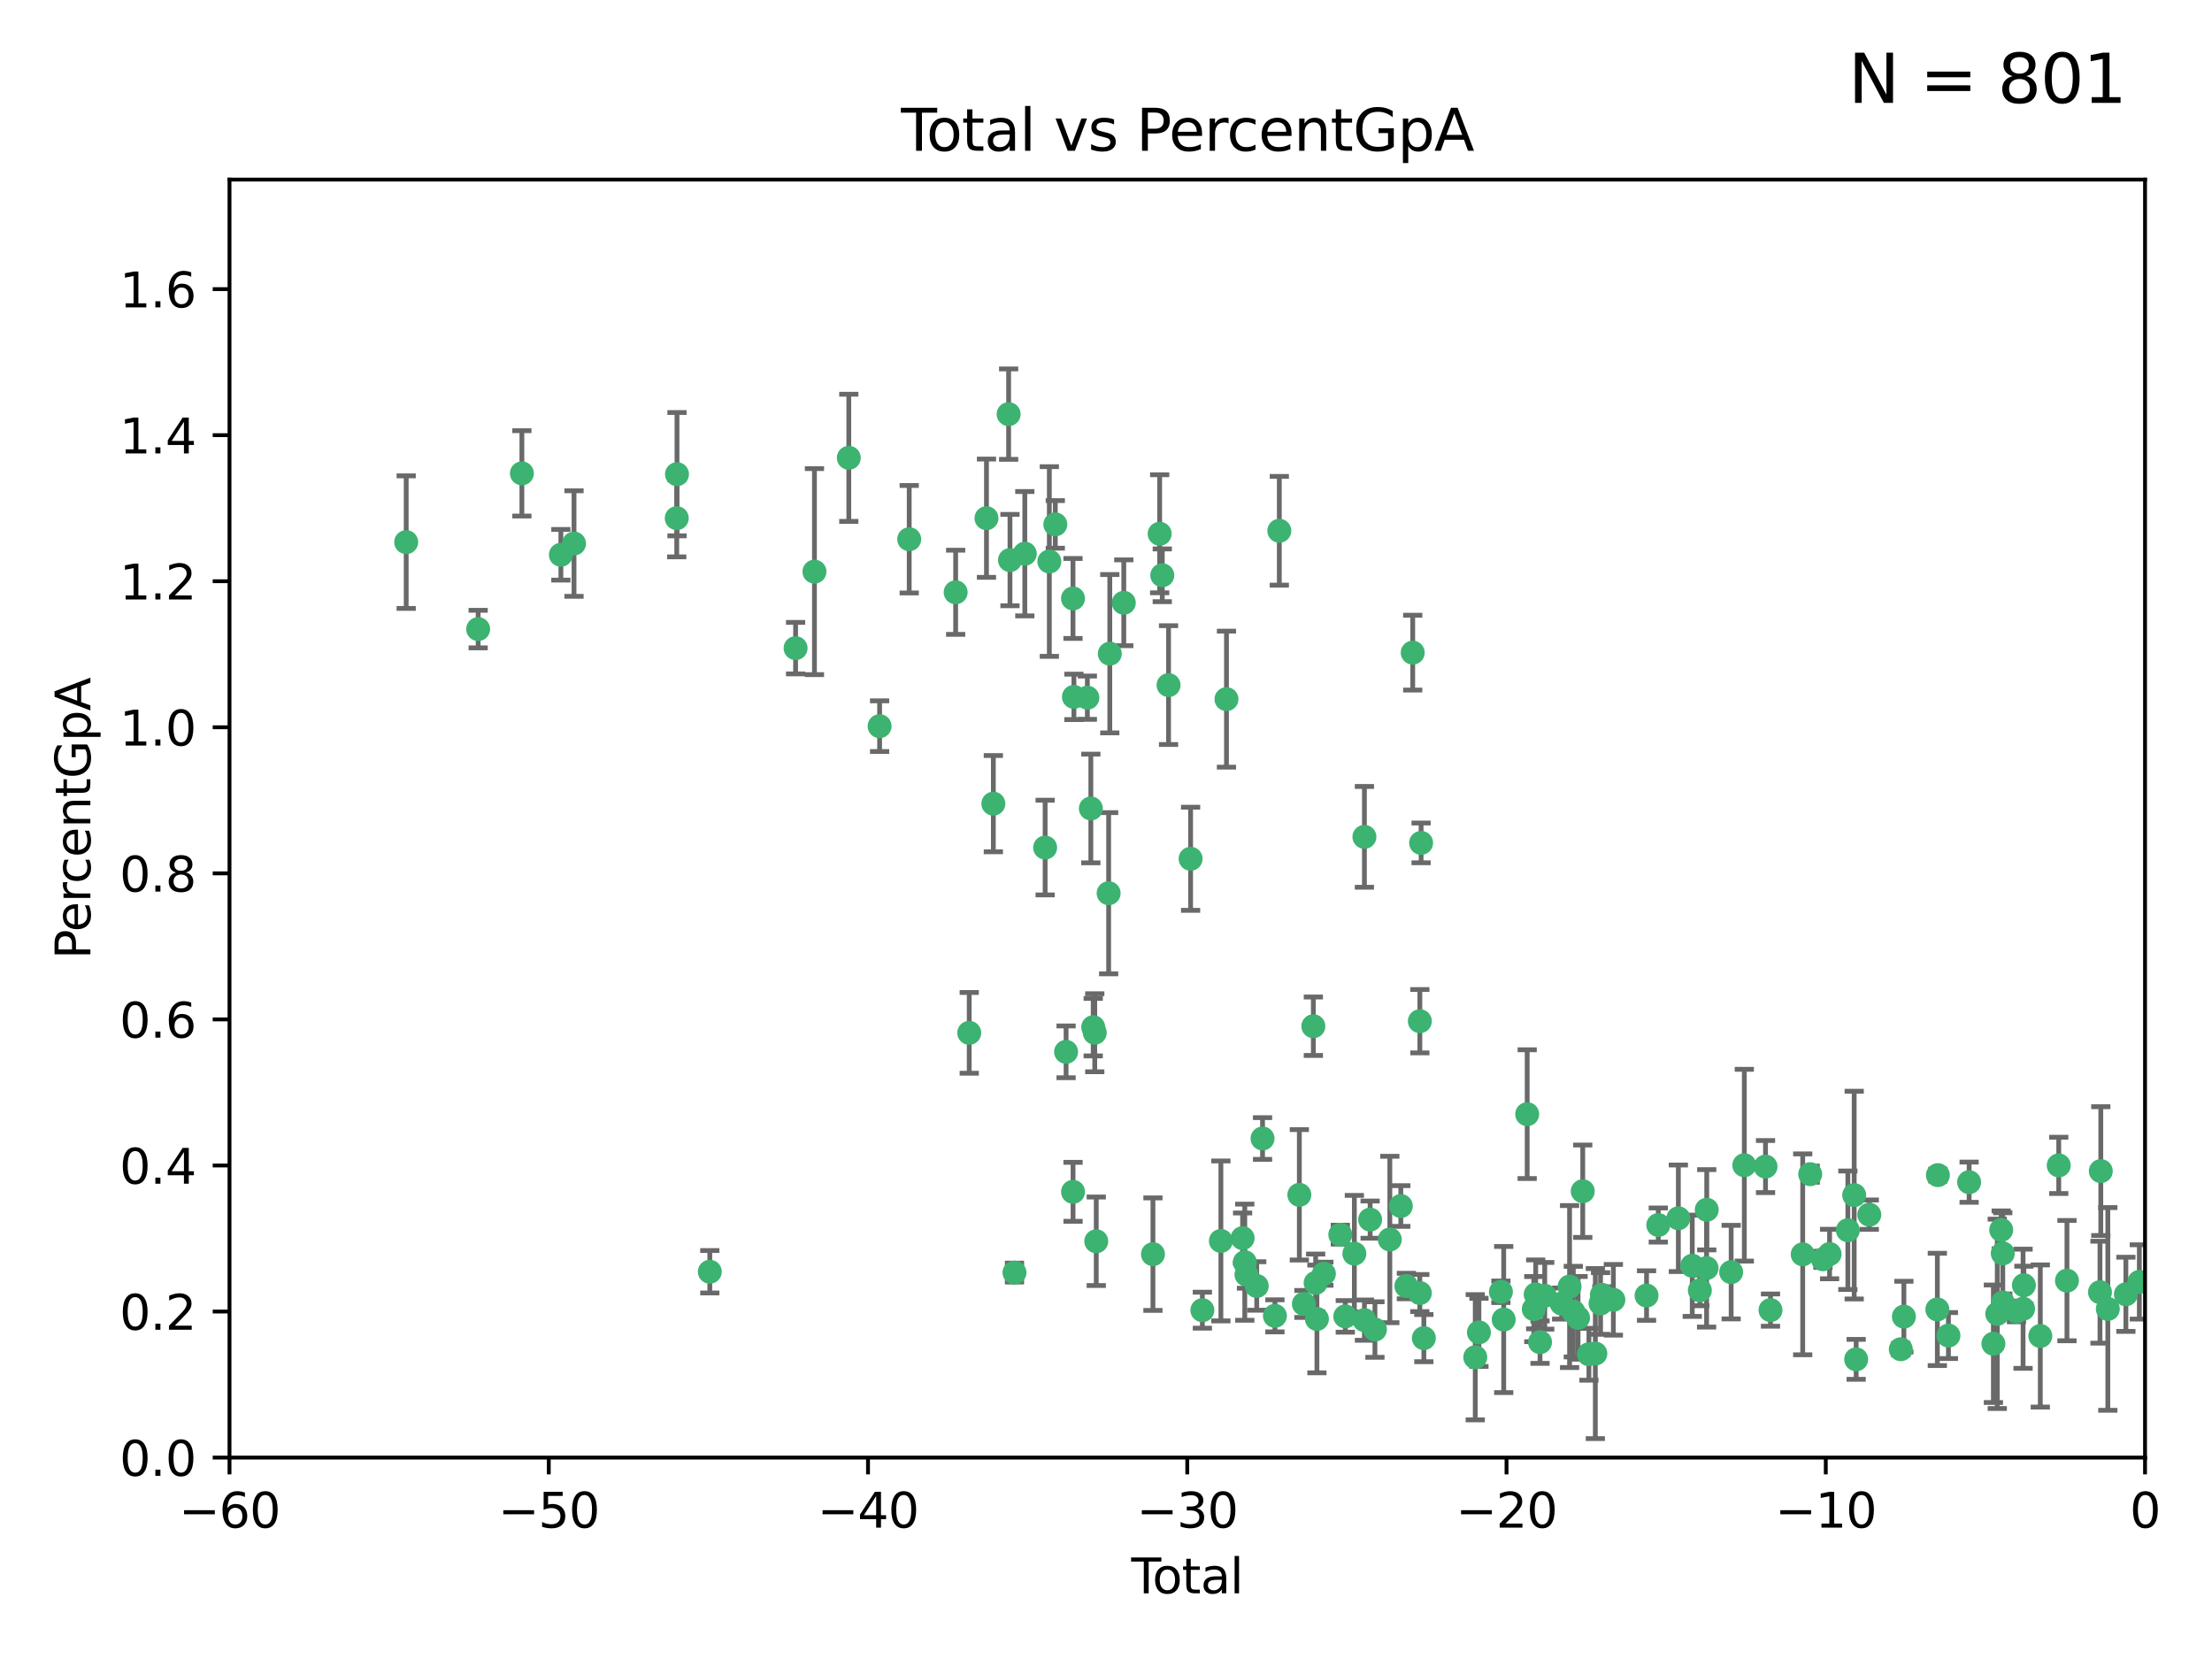<?xml version="1.0" encoding="utf-8" standalone="no"?>
<!DOCTYPE svg PUBLIC "-//W3C//DTD SVG 1.1//EN"
  "http://www.w3.org/Graphics/SVG/1.1/DTD/svg11.dtd">
<svg xmlns:xlink="http://www.w3.org/1999/xlink" width="460.8pt" height="345.6pt" viewBox="0 0 460.8 345.6" xmlns="http://www.w3.org/2000/svg" version="1.1">
 <defs>
  <style type="text/css">*{stroke-linejoin: round; stroke-linecap: butt}</style>
 </defs>
 <g id="figure_1">
  <g id="patch_1">
   <path d="M 0 345.6 
L 460.8 345.6 
L 460.8 0 
L 0 0 
z
" style="fill: #ffffff"/>
  </g>
  <g id="axes_1">
   <g id="patch_2">
    <path d="M 47.81 303.64 
L 446.85 303.64 
L 446.85 37.411 
L 47.81 37.411 
z
" style="fill: #ffffff"/>
   </g>
   <g id="PathCollection_1">
    <defs>
     <path id="m416646eefa" d="M 0 1.118 
C 0.297 1.118 0.581 1 0.791 0.791 
C 1 0.581 1.118 0.297 1.118 0 
C 1.118 -0.297 1 -0.581 0.791 -0.791 
C 0.581 -1 0.297 -1.118 0 -1.118 
C -0.297 -1.118 -0.581 -1 -0.791 -0.791 
C -1 -0.581 -1.118 -0.297 -1.118 0 
C -1.118 0.297 -1 0.581 -0.791 0.791 
C -0.581 1 -0.297 1.118 0 1.118 
z
" style="stroke: #3cb371"/>
    </defs>
    <g clip-path="url(#p47d63e1cdc)">
     <use xlink:href="#m416646eefa" x="84.617" y="112.935" style="fill: #3cb371; stroke: #3cb371"/>
     <use xlink:href="#m416646eefa" x="99.609" y="131.048" style="fill: #3cb371; stroke: #3cb371"/>
     <use xlink:href="#m416646eefa" x="108.719" y="98.611" style="fill: #3cb371; stroke: #3cb371"/>
     <use xlink:href="#m416646eefa" x="116.842" y="115.568" style="fill: #3cb371; stroke: #3cb371"/>
     <use xlink:href="#m416646eefa" x="119.578" y="113.232" style="fill: #3cb371; stroke: #3cb371"/>
     <use xlink:href="#m416646eefa" x="140.979" y="107.943" style="fill: #3cb371; stroke: #3cb371"/>
     <use xlink:href="#m416646eefa" x="141.03" y="98.781" style="fill: #3cb371; stroke: #3cb371"/>
     <use xlink:href="#m416646eefa" x="147.867" y="264.927" style="fill: #3cb371; stroke: #3cb371"/>
     <use xlink:href="#m416646eefa" x="165.737" y="135.021" style="fill: #3cb371; stroke: #3cb371"/>
     <use xlink:href="#m416646eefa" x="169.665" y="119.082" style="fill: #3cb371; stroke: #3cb371"/>
     <use xlink:href="#m416646eefa" x="176.821" y="95.371" style="fill: #3cb371; stroke: #3cb371"/>
     <use xlink:href="#m416646eefa" x="183.238" y="151.274" style="fill: #3cb371; stroke: #3cb371"/>
     <use xlink:href="#m416646eefa" x="189.405" y="112.334" style="fill: #3cb371; stroke: #3cb371"/>
     <use xlink:href="#m416646eefa" x="199.081" y="123.385" style="fill: #3cb371; stroke: #3cb371"/>
     <use xlink:href="#m416646eefa" x="201.91" y="215.161" style="fill: #3cb371; stroke: #3cb371"/>
     <use xlink:href="#m416646eefa" x="205.501" y="107.949" style="fill: #3cb371; stroke: #3cb371"/>
     <use xlink:href="#m416646eefa" x="206.932" y="167.417" style="fill: #3cb371; stroke: #3cb371"/>
     <use xlink:href="#m416646eefa" x="210.116" y="86.272" style="fill: #3cb371; stroke: #3cb371"/>
     <use xlink:href="#m416646eefa" x="210.397" y="116.673" style="fill: #3cb371; stroke: #3cb371"/>
     <use xlink:href="#m416646eefa" x="211.335" y="265.1" style="fill: #3cb371; stroke: #3cb371"/>
     <use xlink:href="#m416646eefa" x="213.487" y="115.347" style="fill: #3cb371; stroke: #3cb371"/>
     <use xlink:href="#m416646eefa" x="217.721" y="176.562" style="fill: #3cb371; stroke: #3cb371"/>
     <use xlink:href="#m416646eefa" x="218.597" y="116.973" style="fill: #3cb371; stroke: #3cb371"/>
     <use xlink:href="#m416646eefa" x="219.84" y="109.239" style="fill: #3cb371; stroke: #3cb371"/>
     <use xlink:href="#m416646eefa" x="222.085" y="219.119" style="fill: #3cb371; stroke: #3cb371"/>
     <use xlink:href="#m416646eefa" x="223.525" y="124.669" style="fill: #3cb371; stroke: #3cb371"/>
     <use xlink:href="#m416646eefa" x="223.534" y="248.28" style="fill: #3cb371; stroke: #3cb371"/>
     <use xlink:href="#m416646eefa" x="223.717" y="145.171" style="fill: #3cb371; stroke: #3cb371"/>
     <use xlink:href="#m416646eefa" x="226.519" y="145.341" style="fill: #3cb371; stroke: #3cb371"/>
     <use xlink:href="#m416646eefa" x="227.243" y="168.419" style="fill: #3cb371; stroke: #3cb371"/>
     <use xlink:href="#m416646eefa" x="227.736" y="213.979" style="fill: #3cb371; stroke: #3cb371"/>
     <use xlink:href="#m416646eefa" x="228.057" y="215.139" style="fill: #3cb371; stroke: #3cb371"/>
     <use xlink:href="#m416646eefa" x="228.369" y="258.579" style="fill: #3cb371; stroke: #3cb371"/>
     <use xlink:href="#m416646eefa" x="230.951" y="186.072" style="fill: #3cb371; stroke: #3cb371"/>
     <use xlink:href="#m416646eefa" x="231.191" y="136.178" style="fill: #3cb371; stroke: #3cb371"/>
     <use xlink:href="#m416646eefa" x="234.106" y="125.569" style="fill: #3cb371; stroke: #3cb371"/>
     <use xlink:href="#m416646eefa" x="240.18" y="261.264" style="fill: #3cb371; stroke: #3cb371"/>
     <use xlink:href="#m416646eefa" x="241.581" y="111.192" style="fill: #3cb371; stroke: #3cb371"/>
     <use xlink:href="#m416646eefa" x="242.123" y="119.843" style="fill: #3cb371; stroke: #3cb371"/>
     <use xlink:href="#m416646eefa" x="243.43" y="142.72" style="fill: #3cb371; stroke: #3cb371"/>
     <use xlink:href="#m416646eefa" x="248.025" y="178.897" style="fill: #3cb371; stroke: #3cb371"/>
     <use xlink:href="#m416646eefa" x="250.477" y="272.937" style="fill: #3cb371; stroke: #3cb371"/>
     <use xlink:href="#m416646eefa" x="254.334" y="258.509" style="fill: #3cb371; stroke: #3cb371"/>
     <use xlink:href="#m416646eefa" x="255.497" y="145.644" style="fill: #3cb371; stroke: #3cb371"/>
     <use xlink:href="#m416646eefa" x="258.858" y="257.919" style="fill: #3cb371; stroke: #3cb371"/>
     <use xlink:href="#m416646eefa" x="259.308" y="262.94" style="fill: #3cb371; stroke: #3cb371"/>
     <use xlink:href="#m416646eefa" x="259.662" y="265.528" style="fill: #3cb371; stroke: #3cb371"/>
     <use xlink:href="#m416646eefa" x="261.801" y="267.891" style="fill: #3cb371; stroke: #3cb371"/>
     <use xlink:href="#m416646eefa" x="263.01" y="237.168" style="fill: #3cb371; stroke: #3cb371"/>
     <use xlink:href="#m416646eefa" x="265.589" y="274.113" style="fill: #3cb371; stroke: #3cb371"/>
     <use xlink:href="#m416646eefa" x="266.505" y="110.571" style="fill: #3cb371; stroke: #3cb371"/>
     <use xlink:href="#m416646eefa" x="270.676" y="248.904" style="fill: #3cb371; stroke: #3cb371"/>
     <use xlink:href="#m416646eefa" x="271.626" y="271.637" style="fill: #3cb371; stroke: #3cb371"/>
     <use xlink:href="#m416646eefa" x="273.595" y="213.781" style="fill: #3cb371; stroke: #3cb371"/>
     <use xlink:href="#m416646eefa" x="274.074" y="267.252" style="fill: #3cb371; stroke: #3cb371"/>
     <use xlink:href="#m416646eefa" x="274.338" y="274.76" style="fill: #3cb371; stroke: #3cb371"/>
     <use xlink:href="#m416646eefa" x="275.788" y="265.341" style="fill: #3cb371; stroke: #3cb371"/>
     <use xlink:href="#m416646eefa" x="279.213" y="257.205" style="fill: #3cb371; stroke: #3cb371"/>
     <use xlink:href="#m416646eefa" x="280.25" y="274.227" style="fill: #3cb371; stroke: #3cb371"/>
     <use xlink:href="#m416646eefa" x="282.139" y="261.162" style="fill: #3cb371; stroke: #3cb371"/>
     <use xlink:href="#m416646eefa" x="284.233" y="174.332" style="fill: #3cb371; stroke: #3cb371"/>
     <use xlink:href="#m416646eefa" x="284.236" y="275.005" style="fill: #3cb371; stroke: #3cb371"/>
     <use xlink:href="#m416646eefa" x="285.422" y="254.064" style="fill: #3cb371; stroke: #3cb371"/>
     <use xlink:href="#m416646eefa" x="286.425" y="276.968" style="fill: #3cb371; stroke: #3cb371"/>
     <use xlink:href="#m416646eefa" x="289.526" y="258.206" style="fill: #3cb371; stroke: #3cb371"/>
     <use xlink:href="#m416646eefa" x="291.816" y="251.235" style="fill: #3cb371; stroke: #3cb371"/>
     <use xlink:href="#m416646eefa" x="292.976" y="267.906" style="fill: #3cb371; stroke: #3cb371"/>
     <use xlink:href="#m416646eefa" x="294.296" y="135.958" style="fill: #3cb371; stroke: #3cb371"/>
     <use xlink:href="#m416646eefa" x="295.775" y="269.365" style="fill: #3cb371; stroke: #3cb371"/>
     <use xlink:href="#m416646eefa" x="295.782" y="212.733" style="fill: #3cb371; stroke: #3cb371"/>
     <use xlink:href="#m416646eefa" x="296.041" y="175.59" style="fill: #3cb371; stroke: #3cb371"/>
     <use xlink:href="#m416646eefa" x="296.615" y="278.753" style="fill: #3cb371; stroke: #3cb371"/>
     <use xlink:href="#m416646eefa" x="307.323" y="282.741" style="fill: #3cb371; stroke: #3cb371"/>
     <use xlink:href="#m416646eefa" x="308.088" y="277.56" style="fill: #3cb371; stroke: #3cb371"/>
     <use xlink:href="#m416646eefa" x="312.667" y="269.105" style="fill: #3cb371; stroke: #3cb371"/>
     <use xlink:href="#m416646eefa" x="313.249" y="274.884" style="fill: #3cb371; stroke: #3cb371"/>
     <use xlink:href="#m416646eefa" x="318.14" y="232.101" style="fill: #3cb371; stroke: #3cb371"/>
     <use xlink:href="#m416646eefa" x="319.52" y="272.711" style="fill: #3cb371; stroke: #3cb371"/>
     <use xlink:href="#m416646eefa" x="319.913" y="269.641" style="fill: #3cb371; stroke: #3cb371"/>
     <use xlink:href="#m416646eefa" x="320.815" y="279.595" style="fill: #3cb371; stroke: #3cb371"/>
     <use xlink:href="#m416646eefa" x="321.795" y="269.942" style="fill: #3cb371; stroke: #3cb371"/>
     <use xlink:href="#m416646eefa" x="325.313" y="271.551" style="fill: #3cb371; stroke: #3cb371"/>
     <use xlink:href="#m416646eefa" x="326.971" y="268.012" style="fill: #3cb371; stroke: #3cb371"/>
     <use xlink:href="#m416646eefa" x="327.748" y="273.238" style="fill: #3cb371; stroke: #3cb371"/>
     <use xlink:href="#m416646eefa" x="328.737" y="274.527" style="fill: #3cb371; stroke: #3cb371"/>
     <use xlink:href="#m416646eefa" x="329.715" y="248.151" style="fill: #3cb371; stroke: #3cb371"/>
     <use xlink:href="#m416646eefa" x="331.002" y="282.115" style="fill: #3cb371; stroke: #3cb371"/>
     <use xlink:href="#m416646eefa" x="332.338" y="281.976" style="fill: #3cb371; stroke: #3cb371"/>
     <use xlink:href="#m416646eefa" x="333.426" y="271.541" style="fill: #3cb371; stroke: #3cb371"/>
     <use xlink:href="#m416646eefa" x="333.698" y="269.743" style="fill: #3cb371; stroke: #3cb371"/>
     <use xlink:href="#m416646eefa" x="336.094" y="270.774" style="fill: #3cb371; stroke: #3cb371"/>
     <use xlink:href="#m416646eefa" x="343.007" y="269.884" style="fill: #3cb371; stroke: #3cb371"/>
     <use xlink:href="#m416646eefa" x="345.451" y="255.193" style="fill: #3cb371; stroke: #3cb371"/>
     <use xlink:href="#m416646eefa" x="349.633" y="253.791" style="fill: #3cb371; stroke: #3cb371"/>
     <use xlink:href="#m416646eefa" x="352.528" y="263.681" style="fill: #3cb371; stroke: #3cb371"/>
     <use xlink:href="#m416646eefa" x="354.11" y="268.8" style="fill: #3cb371; stroke: #3cb371"/>
     <use xlink:href="#m416646eefa" x="355.512" y="264.163" style="fill: #3cb371; stroke: #3cb371"/>
     <use xlink:href="#m416646eefa" x="355.544" y="252.015" style="fill: #3cb371; stroke: #3cb371"/>
     <use xlink:href="#m416646eefa" x="360.631" y="265.008" style="fill: #3cb371; stroke: #3cb371"/>
     <use xlink:href="#m416646eefa" x="363.373" y="242.731" style="fill: #3cb371; stroke: #3cb371"/>
     <use xlink:href="#m416646eefa" x="367.79" y="243.018" style="fill: #3cb371; stroke: #3cb371"/>
     <use xlink:href="#m416646eefa" x="368.826" y="272.918" style="fill: #3cb371; stroke: #3cb371"/>
     <use xlink:href="#m416646eefa" x="375.538" y="261.303" style="fill: #3cb371; stroke: #3cb371"/>
     <use xlink:href="#m416646eefa" x="377.1" y="244.603" style="fill: #3cb371; stroke: #3cb371"/>
     <use xlink:href="#m416646eefa" x="379.752" y="262.333" style="fill: #3cb371; stroke: #3cb371"/>
     <use xlink:href="#m416646eefa" x="381.135" y="261.239" style="fill: #3cb371; stroke: #3cb371"/>
     <use xlink:href="#m416646eefa" x="384.942" y="256.279" style="fill: #3cb371; stroke: #3cb371"/>
     <use xlink:href="#m416646eefa" x="386.263" y="248.965" style="fill: #3cb371; stroke: #3cb371"/>
     <use xlink:href="#m416646eefa" x="386.673" y="283.176" style="fill: #3cb371; stroke: #3cb371"/>
     <use xlink:href="#m416646eefa" x="389.405" y="253.038" style="fill: #3cb371; stroke: #3cb371"/>
     <use xlink:href="#m416646eefa" x="395.971" y="281.067" style="fill: #3cb371; stroke: #3cb371"/>
     <use xlink:href="#m416646eefa" x="396.613" y="274.277" style="fill: #3cb371; stroke: #3cb371"/>
     <use xlink:href="#m416646eefa" x="403.584" y="272.775" style="fill: #3cb371; stroke: #3cb371"/>
     <use xlink:href="#m416646eefa" x="403.696" y="244.8" style="fill: #3cb371; stroke: #3cb371"/>
     <use xlink:href="#m416646eefa" x="405.894" y="278.221" style="fill: #3cb371; stroke: #3cb371"/>
     <use xlink:href="#m416646eefa" x="410.206" y="246.271" style="fill: #3cb371; stroke: #3cb371"/>
     <use xlink:href="#m416646eefa" x="415.259" y="279.925" style="fill: #3cb371; stroke: #3cb371"/>
     <use xlink:href="#m416646eefa" x="416.067" y="273.694" style="fill: #3cb371; stroke: #3cb371"/>
     <use xlink:href="#m416646eefa" x="416.889" y="256.212" style="fill: #3cb371; stroke: #3cb371"/>
     <use xlink:href="#m416646eefa" x="417.216" y="261.105" style="fill: #3cb371; stroke: #3cb371"/>
     <use xlink:href="#m416646eefa" x="417.223" y="271.345" style="fill: #3cb371; stroke: #3cb371"/>
     <use xlink:href="#m416646eefa" x="420.061" y="273.201" style="fill: #3cb371; stroke: #3cb371"/>
     <use xlink:href="#m416646eefa" x="421.441" y="272.638" style="fill: #3cb371; stroke: #3cb371"/>
     <use xlink:href="#m416646eefa" x="421.613" y="267.733" style="fill: #3cb371; stroke: #3cb371"/>
     <use xlink:href="#m416646eefa" x="425.033" y="278.312" style="fill: #3cb371; stroke: #3cb371"/>
     <use xlink:href="#m416646eefa" x="428.874" y="242.769" style="fill: #3cb371; stroke: #3cb371"/>
     <use xlink:href="#m416646eefa" x="430.584" y="266.777" style="fill: #3cb371; stroke: #3cb371"/>
     <use xlink:href="#m416646eefa" x="437.464" y="269.186" style="fill: #3cb371; stroke: #3cb371"/>
     <use xlink:href="#m416646eefa" x="437.635" y="243.962" style="fill: #3cb371; stroke: #3cb371"/>
     <use xlink:href="#m416646eefa" x="439.097" y="272.673" style="fill: #3cb371; stroke: #3cb371"/>
     <use xlink:href="#m416646eefa" x="442.861" y="269.626" style="fill: #3cb371; stroke: #3cb371"/>
     <use xlink:href="#m416646eefa" x="445.664" y="267.05" style="fill: #3cb371; stroke: #3cb371"/>
    </g>
   </g>
   <g id="matplotlib.axis_1">
    <g id="xtick_1">
     <g id="line2d_1">
      <defs>
       <path id="m1b584cdeda" d="M 0 0 
L 0 3.5 
" style="stroke: #000000; stroke-width: 0.8"/>
      </defs>
      <g>
       <use xlink:href="#m1b584cdeda" x="47.81" y="303.64" style="stroke: #000000; stroke-width: 0.8"/>
      </g>
     </g>
     <g id="text_1">
      <!-- −60 -->
      <g transform="translate(37.258 318.238)scale(0.1 -0.1)">
       <defs>
        <path id="DejaVuSans-2212" d="M 678 2272 
L 4684 2272 
L 4684 1741 
L 678 1741 
L 678 2272 
z
" transform="scale(0.016)"/>
        <path id="DejaVuSans-36" d="M 2113 2584 
Q 1688 2584 1439 2293 
Q 1191 2003 1191 1497 
Q 1191 994 1439 701 
Q 1688 409 2113 409 
Q 2538 409 2786 701 
Q 3034 994 3034 1497 
Q 3034 2003 2786 2293 
Q 2538 2584 2113 2584 
z
M 3366 4563 
L 3366 3988 
Q 3128 4100 2886 4159 
Q 2644 4219 2406 4219 
Q 1781 4219 1451 3797 
Q 1122 3375 1075 2522 
Q 1259 2794 1537 2939 
Q 1816 3084 2150 3084 
Q 2853 3084 3261 2657 
Q 3669 2231 3669 1497 
Q 3669 778 3244 343 
Q 2819 -91 2113 -91 
Q 1303 -91 875 529 
Q 447 1150 447 2328 
Q 447 3434 972 4092 
Q 1497 4750 2381 4750 
Q 2619 4750 2861 4703 
Q 3103 4656 3366 4563 
z
" transform="scale(0.016)"/>
        <path id="DejaVuSans-30" d="M 2034 4250 
Q 1547 4250 1301 3770 
Q 1056 3291 1056 2328 
Q 1056 1369 1301 889 
Q 1547 409 2034 409 
Q 2525 409 2770 889 
Q 3016 1369 3016 2328 
Q 3016 3291 2770 3770 
Q 2525 4250 2034 4250 
z
M 2034 4750 
Q 2819 4750 3233 4129 
Q 3647 3509 3647 2328 
Q 3647 1150 3233 529 
Q 2819 -91 2034 -91 
Q 1250 -91 836 529 
Q 422 1150 422 2328 
Q 422 3509 836 4129 
Q 1250 4750 2034 4750 
z
" transform="scale(0.016)"/>
       </defs>
       <use xlink:href="#DejaVuSans-2212"/>
       <use xlink:href="#DejaVuSans-36" x="83.789"/>
       <use xlink:href="#DejaVuSans-30" x="147.412"/>
      </g>
     </g>
    </g>
    <g id="xtick_2">
     <g id="line2d_2">
      <g>
       <use xlink:href="#m1b584cdeda" x="114.317" y="303.64" style="stroke: #000000; stroke-width: 0.8"/>
      </g>
     </g>
     <g id="text_2">
      <!-- −50 -->
      <g transform="translate(103.764 318.238)scale(0.1 -0.1)">
       <defs>
        <path id="DejaVuSans-35" d="M 691 4666 
L 3169 4666 
L 3169 4134 
L 1269 4134 
L 1269 2991 
Q 1406 3038 1543 3061 
Q 1681 3084 1819 3084 
Q 2600 3084 3056 2656 
Q 3513 2228 3513 1497 
Q 3513 744 3044 326 
Q 2575 -91 1722 -91 
Q 1428 -91 1123 -41 
Q 819 9 494 109 
L 494 744 
Q 775 591 1075 516 
Q 1375 441 1709 441 
Q 2250 441 2565 725 
Q 2881 1009 2881 1497 
Q 2881 1984 2565 2268 
Q 2250 2553 1709 2553 
Q 1456 2553 1204 2497 
Q 953 2441 691 2322 
L 691 4666 
z
" transform="scale(0.016)"/>
       </defs>
       <use xlink:href="#DejaVuSans-2212"/>
       <use xlink:href="#DejaVuSans-35" x="83.789"/>
       <use xlink:href="#DejaVuSans-30" x="147.412"/>
      </g>
     </g>
    </g>
    <g id="xtick_3">
     <g id="line2d_3">
      <g>
       <use xlink:href="#m1b584cdeda" x="180.823" y="303.64" style="stroke: #000000; stroke-width: 0.8"/>
      </g>
     </g>
     <g id="text_3">
      <!-- −40 -->
      <g transform="translate(170.271 318.238)scale(0.1 -0.1)">
       <defs>
        <path id="DejaVuSans-34" d="M 2419 4116 
L 825 1625 
L 2419 1625 
L 2419 4116 
z
M 2253 4666 
L 3047 4666 
L 3047 1625 
L 3713 1625 
L 3713 1100 
L 3047 1100 
L 3047 0 
L 2419 0 
L 2419 1100 
L 313 1100 
L 313 1709 
L 2253 4666 
z
" transform="scale(0.016)"/>
       </defs>
       <use xlink:href="#DejaVuSans-2212"/>
       <use xlink:href="#DejaVuSans-34" x="83.789"/>
       <use xlink:href="#DejaVuSans-30" x="147.412"/>
      </g>
     </g>
    </g>
    <g id="xtick_4">
     <g id="line2d_4">
      <g>
       <use xlink:href="#m1b584cdeda" x="247.33" y="303.64" style="stroke: #000000; stroke-width: 0.8"/>
      </g>
     </g>
     <g id="text_4">
      <!-- −30 -->
      <g transform="translate(236.778 318.238)scale(0.1 -0.1)">
       <defs>
        <path id="DejaVuSans-33" d="M 2597 2516 
Q 3050 2419 3304 2112 
Q 3559 1806 3559 1356 
Q 3559 666 3084 287 
Q 2609 -91 1734 -91 
Q 1441 -91 1130 -33 
Q 819 25 488 141 
L 488 750 
Q 750 597 1062 519 
Q 1375 441 1716 441 
Q 2309 441 2620 675 
Q 2931 909 2931 1356 
Q 2931 1769 2642 2001 
Q 2353 2234 1838 2234 
L 1294 2234 
L 1294 2753 
L 1863 2753 
Q 2328 2753 2575 2939 
Q 2822 3125 2822 3475 
Q 2822 3834 2567 4026 
Q 2313 4219 1838 4219 
Q 1578 4219 1281 4162 
Q 984 4106 628 3988 
L 628 4550 
Q 988 4650 1302 4700 
Q 1616 4750 1894 4750 
Q 2613 4750 3031 4423 
Q 3450 4097 3450 3541 
Q 3450 3153 3228 2886 
Q 3006 2619 2597 2516 
z
" transform="scale(0.016)"/>
       </defs>
       <use xlink:href="#DejaVuSans-2212"/>
       <use xlink:href="#DejaVuSans-33" x="83.789"/>
       <use xlink:href="#DejaVuSans-30" x="147.412"/>
      </g>
     </g>
    </g>
    <g id="xtick_5">
     <g id="line2d_5">
      <g>
       <use xlink:href="#m1b584cdeda" x="313.837" y="303.64" style="stroke: #000000; stroke-width: 0.8"/>
      </g>
     </g>
     <g id="text_5">
      <!-- −20 -->
      <g transform="translate(303.284 318.238)scale(0.1 -0.1)">
       <defs>
        <path id="DejaVuSans-32" d="M 1228 531 
L 3431 531 
L 3431 0 
L 469 0 
L 469 531 
Q 828 903 1448 1529 
Q 2069 2156 2228 2338 
Q 2531 2678 2651 2914 
Q 2772 3150 2772 3378 
Q 2772 3750 2511 3984 
Q 2250 4219 1831 4219 
Q 1534 4219 1204 4116 
Q 875 4013 500 3803 
L 500 4441 
Q 881 4594 1212 4672 
Q 1544 4750 1819 4750 
Q 2544 4750 2975 4387 
Q 3406 4025 3406 3419 
Q 3406 3131 3298 2873 
Q 3191 2616 2906 2266 
Q 2828 2175 2409 1742 
Q 1991 1309 1228 531 
z
" transform="scale(0.016)"/>
       </defs>
       <use xlink:href="#DejaVuSans-2212"/>
       <use xlink:href="#DejaVuSans-32" x="83.789"/>
       <use xlink:href="#DejaVuSans-30" x="147.412"/>
      </g>
     </g>
    </g>
    <g id="xtick_6">
     <g id="line2d_6">
      <g>
       <use xlink:href="#m1b584cdeda" x="380.343" y="303.64" style="stroke: #000000; stroke-width: 0.8"/>
      </g>
     </g>
     <g id="text_6">
      <!-- −10 -->
      <g transform="translate(369.791 318.238)scale(0.1 -0.1)">
       <defs>
        <path id="DejaVuSans-31" d="M 794 531 
L 1825 531 
L 1825 4091 
L 703 3866 
L 703 4441 
L 1819 4666 
L 2450 4666 
L 2450 531 
L 3481 531 
L 3481 0 
L 794 0 
L 794 531 
z
" transform="scale(0.016)"/>
       </defs>
       <use xlink:href="#DejaVuSans-2212"/>
       <use xlink:href="#DejaVuSans-31" x="83.789"/>
       <use xlink:href="#DejaVuSans-30" x="147.412"/>
      </g>
     </g>
    </g>
    <g id="xtick_7">
     <g id="line2d_7">
      <g>
       <use xlink:href="#m1b584cdeda" x="446.85" y="303.64" style="stroke: #000000; stroke-width: 0.8"/>
      </g>
     </g>
     <g id="text_7">
      <!-- 0 -->
      <g transform="translate(443.669 318.238)scale(0.1 -0.1)">
       <use xlink:href="#DejaVuSans-30"/>
      </g>
     </g>
    </g>
    <g id="text_8">
     <!-- Total -->
     <g transform="translate(235.653 331.917)scale(0.1 -0.1)">
      <defs>
       <path id="DejaVuSans-54" d="M -19 4666 
L 3928 4666 
L 3928 4134 
L 2272 4134 
L 2272 0 
L 1638 0 
L 1638 4134 
L -19 4134 
L -19 4666 
z
" transform="scale(0.016)"/>
       <path id="DejaVuSans-6f" d="M 1959 3097 
Q 1497 3097 1228 2736 
Q 959 2375 959 1747 
Q 959 1119 1226 758 
Q 1494 397 1959 397 
Q 2419 397 2687 759 
Q 2956 1122 2956 1747 
Q 2956 2369 2687 2733 
Q 2419 3097 1959 3097 
z
M 1959 3584 
Q 2709 3584 3137 3096 
Q 3566 2609 3566 1747 
Q 3566 888 3137 398 
Q 2709 -91 1959 -91 
Q 1206 -91 779 398 
Q 353 888 353 1747 
Q 353 2609 779 3096 
Q 1206 3584 1959 3584 
z
" transform="scale(0.016)"/>
       <path id="DejaVuSans-74" d="M 1172 4494 
L 1172 3500 
L 2356 3500 
L 2356 3053 
L 1172 3053 
L 1172 1153 
Q 1172 725 1289 603 
Q 1406 481 1766 481 
L 2356 481 
L 2356 0 
L 1766 0 
Q 1100 0 847 248 
Q 594 497 594 1153 
L 594 3053 
L 172 3053 
L 172 3500 
L 594 3500 
L 594 4494 
L 1172 4494 
z
" transform="scale(0.016)"/>
       <path id="DejaVuSans-61" d="M 2194 1759 
Q 1497 1759 1228 1600 
Q 959 1441 959 1056 
Q 959 750 1161 570 
Q 1363 391 1709 391 
Q 2188 391 2477 730 
Q 2766 1069 2766 1631 
L 2766 1759 
L 2194 1759 
z
M 3341 1997 
L 3341 0 
L 2766 0 
L 2766 531 
Q 2569 213 2275 61 
Q 1981 -91 1556 -91 
Q 1019 -91 701 211 
Q 384 513 384 1019 
Q 384 1609 779 1909 
Q 1175 2209 1959 2209 
L 2766 2209 
L 2766 2266 
Q 2766 2663 2505 2880 
Q 2244 3097 1772 3097 
Q 1472 3097 1187 3025 
Q 903 2953 641 2809 
L 641 3341 
Q 956 3463 1253 3523 
Q 1550 3584 1831 3584 
Q 2591 3584 2966 3190 
Q 3341 2797 3341 1997 
z
" transform="scale(0.016)"/>
       <path id="DejaVuSans-6c" d="M 603 4863 
L 1178 4863 
L 1178 0 
L 603 0 
L 603 4863 
z
" transform="scale(0.016)"/>
      </defs>
      <use xlink:href="#DejaVuSans-54"/>
      <use xlink:href="#DejaVuSans-6f" x="44.084"/>
      <use xlink:href="#DejaVuSans-74" x="105.266"/>
      <use xlink:href="#DejaVuSans-61" x="144.475"/>
      <use xlink:href="#DejaVuSans-6c" x="205.754"/>
     </g>
    </g>
   </g>
   <g id="matplotlib.axis_2">
    <g id="ytick_1">
     <g id="line2d_8">
      <defs>
       <path id="mdd726f9b02" d="M 0 0 
L -3.5 0 
" style="stroke: #000000; stroke-width: 0.8"/>
      </defs>
      <g>
       <use xlink:href="#mdd726f9b02" x="47.81" y="303.64" style="stroke: #000000; stroke-width: 0.8"/>
      </g>
     </g>
     <g id="text_9">
      <!-- 0.0 -->
      <g transform="translate(24.907 307.439)scale(0.1 -0.1)">
       <defs>
        <path id="DejaVuSans-2e" d="M 684 794 
L 1344 794 
L 1344 0 
L 684 0 
L 684 794 
z
" transform="scale(0.016)"/>
       </defs>
       <use xlink:href="#DejaVuSans-30"/>
       <use xlink:href="#DejaVuSans-2e" x="63.623"/>
       <use xlink:href="#DejaVuSans-30" x="95.41"/>
      </g>
     </g>
    </g>
    <g id="ytick_2">
     <g id="line2d_9">
      <g>
       <use xlink:href="#mdd726f9b02" x="47.81" y="273.214" style="stroke: #000000; stroke-width: 0.8"/>
      </g>
     </g>
     <g id="text_10">
      <!-- 0.2 -->
      <g transform="translate(24.907 277.013)scale(0.1 -0.1)">
       <use xlink:href="#DejaVuSans-30"/>
       <use xlink:href="#DejaVuSans-2e" x="63.623"/>
       <use xlink:href="#DejaVuSans-32" x="95.41"/>
      </g>
     </g>
    </g>
    <g id="ytick_3">
     <g id="line2d_10">
      <g>
       <use xlink:href="#mdd726f9b02" x="47.81" y="242.788" style="stroke: #000000; stroke-width: 0.8"/>
      </g>
     </g>
     <g id="text_11">
      <!-- 0.4 -->
      <g transform="translate(24.907 246.587)scale(0.1 -0.1)">
       <use xlink:href="#DejaVuSans-30"/>
       <use xlink:href="#DejaVuSans-2e" x="63.623"/>
       <use xlink:href="#DejaVuSans-34" x="95.41"/>
      </g>
     </g>
    </g>
    <g id="ytick_4">
     <g id="line2d_11">
      <g>
       <use xlink:href="#mdd726f9b02" x="47.81" y="212.362" style="stroke: #000000; stroke-width: 0.8"/>
      </g>
     </g>
     <g id="text_12">
      <!-- 0.6 -->
      <g transform="translate(24.907 216.161)scale(0.1 -0.1)">
       <use xlink:href="#DejaVuSans-30"/>
       <use xlink:href="#DejaVuSans-2e" x="63.623"/>
       <use xlink:href="#DejaVuSans-36" x="95.41"/>
      </g>
     </g>
    </g>
    <g id="ytick_5">
     <g id="line2d_12">
      <g>
       <use xlink:href="#mdd726f9b02" x="47.81" y="181.935" style="stroke: #000000; stroke-width: 0.8"/>
      </g>
     </g>
     <g id="text_13">
      <!-- 0.8 -->
      <g transform="translate(24.907 185.735)scale(0.1 -0.1)">
       <defs>
        <path id="DejaVuSans-38" d="M 2034 2216 
Q 1584 2216 1326 1975 
Q 1069 1734 1069 1313 
Q 1069 891 1326 650 
Q 1584 409 2034 409 
Q 2484 409 2743 651 
Q 3003 894 3003 1313 
Q 3003 1734 2745 1975 
Q 2488 2216 2034 2216 
z
M 1403 2484 
Q 997 2584 770 2862 
Q 544 3141 544 3541 
Q 544 4100 942 4425 
Q 1341 4750 2034 4750 
Q 2731 4750 3128 4425 
Q 3525 4100 3525 3541 
Q 3525 3141 3298 2862 
Q 3072 2584 2669 2484 
Q 3125 2378 3379 2068 
Q 3634 1759 3634 1313 
Q 3634 634 3220 271 
Q 2806 -91 2034 -91 
Q 1263 -91 848 271 
Q 434 634 434 1313 
Q 434 1759 690 2068 
Q 947 2378 1403 2484 
z
M 1172 3481 
Q 1172 3119 1398 2916 
Q 1625 2713 2034 2713 
Q 2441 2713 2670 2916 
Q 2900 3119 2900 3481 
Q 2900 3844 2670 4047 
Q 2441 4250 2034 4250 
Q 1625 4250 1398 4047 
Q 1172 3844 1172 3481 
z
" transform="scale(0.016)"/>
       </defs>
       <use xlink:href="#DejaVuSans-30"/>
       <use xlink:href="#DejaVuSans-2e" x="63.623"/>
       <use xlink:href="#DejaVuSans-38" x="95.41"/>
      </g>
     </g>
    </g>
    <g id="ytick_6">
     <g id="line2d_13">
      <g>
       <use xlink:href="#mdd726f9b02" x="47.81" y="151.509" style="stroke: #000000; stroke-width: 0.8"/>
      </g>
     </g>
     <g id="text_14">
      <!-- 1.0 -->
      <g transform="translate(24.907 155.308)scale(0.1 -0.1)">
       <use xlink:href="#DejaVuSans-31"/>
       <use xlink:href="#DejaVuSans-2e" x="63.623"/>
       <use xlink:href="#DejaVuSans-30" x="95.41"/>
      </g>
     </g>
    </g>
    <g id="ytick_7">
     <g id="line2d_14">
      <g>
       <use xlink:href="#mdd726f9b02" x="47.81" y="121.083" style="stroke: #000000; stroke-width: 0.8"/>
      </g>
     </g>
     <g id="text_15">
      <!-- 1.2 -->
      <g transform="translate(24.907 124.882)scale(0.1 -0.1)">
       <use xlink:href="#DejaVuSans-31"/>
       <use xlink:href="#DejaVuSans-2e" x="63.623"/>
       <use xlink:href="#DejaVuSans-32" x="95.41"/>
      </g>
     </g>
    </g>
    <g id="ytick_8">
     <g id="line2d_15">
      <g>
       <use xlink:href="#mdd726f9b02" x="47.81" y="90.657" style="stroke: #000000; stroke-width: 0.8"/>
      </g>
     </g>
     <g id="text_16">
      <!-- 1.4 -->
      <g transform="translate(24.907 94.456)scale(0.1 -0.1)">
       <use xlink:href="#DejaVuSans-31"/>
       <use xlink:href="#DejaVuSans-2e" x="63.623"/>
       <use xlink:href="#DejaVuSans-34" x="95.41"/>
      </g>
     </g>
    </g>
    <g id="ytick_9">
     <g id="line2d_16">
      <g>
       <use xlink:href="#mdd726f9b02" x="47.81" y="60.231" style="stroke: #000000; stroke-width: 0.8"/>
      </g>
     </g>
     <g id="text_17">
      <!-- 1.6 -->
      <g transform="translate(24.907 64.03)scale(0.1 -0.1)">
       <use xlink:href="#DejaVuSans-31"/>
       <use xlink:href="#DejaVuSans-2e" x="63.623"/>
       <use xlink:href="#DejaVuSans-36" x="95.41"/>
      </g>
     </g>
    </g>
    <g id="text_18">
     <!-- PercentGpA -->
     <g transform="translate(18.827 199.802)rotate(-90)scale(0.1 -0.1)">
      <defs>
       <path id="DejaVuSans-50" d="M 1259 4147 
L 1259 2394 
L 2053 2394 
Q 2494 2394 2734 2622 
Q 2975 2850 2975 3272 
Q 2975 3691 2734 3919 
Q 2494 4147 2053 4147 
L 1259 4147 
z
M 628 4666 
L 2053 4666 
Q 2838 4666 3239 4311 
Q 3641 3956 3641 3272 
Q 3641 2581 3239 2228 
Q 2838 1875 2053 1875 
L 1259 1875 
L 1259 0 
L 628 0 
L 628 4666 
z
" transform="scale(0.016)"/>
       <path id="DejaVuSans-65" d="M 3597 1894 
L 3597 1613 
L 953 1613 
Q 991 1019 1311 708 
Q 1631 397 2203 397 
Q 2534 397 2845 478 
Q 3156 559 3463 722 
L 3463 178 
Q 3153 47 2828 -22 
Q 2503 -91 2169 -91 
Q 1331 -91 842 396 
Q 353 884 353 1716 
Q 353 2575 817 3079 
Q 1281 3584 2069 3584 
Q 2775 3584 3186 3129 
Q 3597 2675 3597 1894 
z
M 3022 2063 
Q 3016 2534 2758 2815 
Q 2500 3097 2075 3097 
Q 1594 3097 1305 2825 
Q 1016 2553 972 2059 
L 3022 2063 
z
" transform="scale(0.016)"/>
       <path id="DejaVuSans-72" d="M 2631 2963 
Q 2534 3019 2420 3045 
Q 2306 3072 2169 3072 
Q 1681 3072 1420 2755 
Q 1159 2438 1159 1844 
L 1159 0 
L 581 0 
L 581 3500 
L 1159 3500 
L 1159 2956 
Q 1341 3275 1631 3429 
Q 1922 3584 2338 3584 
Q 2397 3584 2469 3576 
Q 2541 3569 2628 3553 
L 2631 2963 
z
" transform="scale(0.016)"/>
       <path id="DejaVuSans-63" d="M 3122 3366 
L 3122 2828 
Q 2878 2963 2633 3030 
Q 2388 3097 2138 3097 
Q 1578 3097 1268 2742 
Q 959 2388 959 1747 
Q 959 1106 1268 751 
Q 1578 397 2138 397 
Q 2388 397 2633 464 
Q 2878 531 3122 666 
L 3122 134 
Q 2881 22 2623 -34 
Q 2366 -91 2075 -91 
Q 1284 -91 818 406 
Q 353 903 353 1747 
Q 353 2603 823 3093 
Q 1294 3584 2113 3584 
Q 2378 3584 2631 3529 
Q 2884 3475 3122 3366 
z
" transform="scale(0.016)"/>
       <path id="DejaVuSans-6e" d="M 3513 2113 
L 3513 0 
L 2938 0 
L 2938 2094 
Q 2938 2591 2744 2837 
Q 2550 3084 2163 3084 
Q 1697 3084 1428 2787 
Q 1159 2491 1159 1978 
L 1159 0 
L 581 0 
L 581 3500 
L 1159 3500 
L 1159 2956 
Q 1366 3272 1645 3428 
Q 1925 3584 2291 3584 
Q 2894 3584 3203 3211 
Q 3513 2838 3513 2113 
z
" transform="scale(0.016)"/>
       <path id="DejaVuSans-47" d="M 3809 666 
L 3809 1919 
L 2778 1919 
L 2778 2438 
L 4434 2438 
L 4434 434 
Q 4069 175 3628 42 
Q 3188 -91 2688 -91 
Q 1594 -91 976 548 
Q 359 1188 359 2328 
Q 359 3472 976 4111 
Q 1594 4750 2688 4750 
Q 3144 4750 3555 4637 
Q 3966 4525 4313 4306 
L 4313 3634 
Q 3963 3931 3569 4081 
Q 3175 4231 2741 4231 
Q 1884 4231 1454 3753 
Q 1025 3275 1025 2328 
Q 1025 1384 1454 906 
Q 1884 428 2741 428 
Q 3075 428 3337 486 
Q 3600 544 3809 666 
z
" transform="scale(0.016)"/>
       <path id="DejaVuSans-70" d="M 1159 525 
L 1159 -1331 
L 581 -1331 
L 581 3500 
L 1159 3500 
L 1159 2969 
Q 1341 3281 1617 3432 
Q 1894 3584 2278 3584 
Q 2916 3584 3314 3078 
Q 3713 2572 3713 1747 
Q 3713 922 3314 415 
Q 2916 -91 2278 -91 
Q 1894 -91 1617 61 
Q 1341 213 1159 525 
z
M 3116 1747 
Q 3116 2381 2855 2742 
Q 2594 3103 2138 3103 
Q 1681 3103 1420 2742 
Q 1159 2381 1159 1747 
Q 1159 1113 1420 752 
Q 1681 391 2138 391 
Q 2594 391 2855 752 
Q 3116 1113 3116 1747 
z
" transform="scale(0.016)"/>
       <path id="DejaVuSans-41" d="M 2188 4044 
L 1331 1722 
L 3047 1722 
L 2188 4044 
z
M 1831 4666 
L 2547 4666 
L 4325 0 
L 3669 0 
L 3244 1197 
L 1141 1197 
L 716 0 
L 50 0 
L 1831 4666 
z
" transform="scale(0.016)"/>
      </defs>
      <use xlink:href="#DejaVuSans-50"/>
      <use xlink:href="#DejaVuSans-65" x="56.678"/>
      <use xlink:href="#DejaVuSans-72" x="118.201"/>
      <use xlink:href="#DejaVuSans-63" x="157.064"/>
      <use xlink:href="#DejaVuSans-65" x="212.045"/>
      <use xlink:href="#DejaVuSans-6e" x="273.568"/>
      <use xlink:href="#DejaVuSans-74" x="336.947"/>
      <use xlink:href="#DejaVuSans-47" x="376.156"/>
      <use xlink:href="#DejaVuSans-70" x="453.646"/>
      <use xlink:href="#DejaVuSans-41" x="517.123"/>
     </g>
    </g>
   </g>
   <g id="LineCollection_1">
    <path d="M 84.617 126.742 
L 84.617 99.128 
" clip-path="url(#p47d63e1cdc)" style="fill: none; stroke: #696969"/>
    <path d="M 99.609 134.958 
L 99.609 127.138 
" clip-path="url(#p47d63e1cdc)" style="fill: none; stroke: #696969"/>
    <path d="M 108.719 107.5 
L 108.719 89.723 
" clip-path="url(#p47d63e1cdc)" style="fill: none; stroke: #696969"/>
    <path d="M 116.842 120.843 
L 116.842 110.292 
" clip-path="url(#p47d63e1cdc)" style="fill: none; stroke: #696969"/>
    <path d="M 119.578 124.224 
L 119.578 102.241 
" clip-path="url(#p47d63e1cdc)" style="fill: none; stroke: #696969"/>
    <path d="M 140.979 116.002 
L 140.979 99.884 
" clip-path="url(#p47d63e1cdc)" style="fill: none; stroke: #696969"/>
    <path d="M 141.03 111.622 
L 141.03 85.94 
" clip-path="url(#p47d63e1cdc)" style="fill: none; stroke: #696969"/>
    <path d="M 147.867 269.346 
L 147.867 260.509 
" clip-path="url(#p47d63e1cdc)" style="fill: none; stroke: #696969"/>
    <path d="M 165.737 140.382 
L 165.737 129.659 
" clip-path="url(#p47d63e1cdc)" style="fill: none; stroke: #696969"/>
    <path d="M 169.665 140.54 
L 169.665 97.624 
" clip-path="url(#p47d63e1cdc)" style="fill: none; stroke: #696969"/>
    <path d="M 176.821 108.615 
L 176.821 82.127 
" clip-path="url(#p47d63e1cdc)" style="fill: none; stroke: #696969"/>
    <path d="M 183.238 156.555 
L 183.238 145.993 
" clip-path="url(#p47d63e1cdc)" style="fill: none; stroke: #696969"/>
    <path d="M 189.405 123.529 
L 189.405 101.139 
" clip-path="url(#p47d63e1cdc)" style="fill: none; stroke: #696969"/>
    <path d="M 199.081 132.151 
L 199.081 114.62 
" clip-path="url(#p47d63e1cdc)" style="fill: none; stroke: #696969"/>
    <path d="M 201.91 223.572 
L 201.91 206.751 
" clip-path="url(#p47d63e1cdc)" style="fill: none; stroke: #696969"/>
    <path d="M 205.501 120.265 
L 205.501 95.634 
" clip-path="url(#p47d63e1cdc)" style="fill: none; stroke: #696969"/>
    <path d="M 206.932 177.442 
L 206.932 157.392 
" clip-path="url(#p47d63e1cdc)" style="fill: none; stroke: #696969"/>
    <path d="M 210.116 95.691 
L 210.116 76.852 
" clip-path="url(#p47d63e1cdc)" style="fill: none; stroke: #696969"/>
    <path d="M 210.397 126.191 
L 210.397 107.154 
" clip-path="url(#p47d63e1cdc)" style="fill: none; stroke: #696969"/>
    <path d="M 211.335 267.073 
L 211.335 263.128 
" clip-path="url(#p47d63e1cdc)" style="fill: none; stroke: #696969"/>
    <path d="M 213.487 128.299 
L 213.487 102.395 
" clip-path="url(#p47d63e1cdc)" style="fill: none; stroke: #696969"/>
    <path d="M 217.721 186.427 
L 217.721 166.697 
" clip-path="url(#p47d63e1cdc)" style="fill: none; stroke: #696969"/>
    <path d="M 218.597 136.73 
L 218.597 97.216 
" clip-path="url(#p47d63e1cdc)" style="fill: none; stroke: #696969"/>
    <path d="M 219.84 114.195 
L 219.84 104.283 
" clip-path="url(#p47d63e1cdc)" style="fill: none; stroke: #696969"/>
    <path d="M 222.085 224.512 
L 222.085 213.726 
" clip-path="url(#p47d63e1cdc)" style="fill: none; stroke: #696969"/>
    <path d="M 223.525 132.997 
L 223.525 116.341 
" clip-path="url(#p47d63e1cdc)" style="fill: none; stroke: #696969"/>
    <path d="M 223.534 254.424 
L 223.534 242.136 
" clip-path="url(#p47d63e1cdc)" style="fill: none; stroke: #696969"/>
    <path d="M 223.717 149.901 
L 223.717 140.441 
" clip-path="url(#p47d63e1cdc)" style="fill: none; stroke: #696969"/>
    <path d="M 226.519 149.851 
L 226.519 140.831 
" clip-path="url(#p47d63e1cdc)" style="fill: none; stroke: #696969"/>
    <path d="M 227.243 179.743 
L 227.243 157.094 
" clip-path="url(#p47d63e1cdc)" style="fill: none; stroke: #696969"/>
    <path d="M 227.736 219.969 
L 227.736 207.99 
" clip-path="url(#p47d63e1cdc)" style="fill: none; stroke: #696969"/>
    <path d="M 228.057 223.268 
L 228.057 207.01 
" clip-path="url(#p47d63e1cdc)" style="fill: none; stroke: #696969"/>
    <path d="M 228.369 267.795 
L 228.369 249.362 
" clip-path="url(#p47d63e1cdc)" style="fill: none; stroke: #696969"/>
    <path d="M 230.951 202.862 
L 230.951 169.282 
" clip-path="url(#p47d63e1cdc)" style="fill: none; stroke: #696969"/>
    <path d="M 231.191 152.672 
L 231.191 119.684 
" clip-path="url(#p47d63e1cdc)" style="fill: none; stroke: #696969"/>
    <path d="M 234.106 134.51 
L 234.106 116.629 
" clip-path="url(#p47d63e1cdc)" style="fill: none; stroke: #696969"/>
    <path d="M 240.18 272.983 
L 240.18 249.544 
" clip-path="url(#p47d63e1cdc)" style="fill: none; stroke: #696969"/>
    <path d="M 241.581 123.488 
L 241.581 98.897 
" clip-path="url(#p47d63e1cdc)" style="fill: none; stroke: #696969"/>
    <path d="M 242.123 125.336 
L 242.123 114.351 
" clip-path="url(#p47d63e1cdc)" style="fill: none; stroke: #696969"/>
    <path d="M 243.43 155.094 
L 243.43 130.347 
" clip-path="url(#p47d63e1cdc)" style="fill: none; stroke: #696969"/>
    <path d="M 248.025 189.642 
L 248.025 168.152 
" clip-path="url(#p47d63e1cdc)" style="fill: none; stroke: #696969"/>
    <path d="M 250.477 276.685 
L 250.477 269.189 
" clip-path="url(#p47d63e1cdc)" style="fill: none; stroke: #696969"/>
    <path d="M 254.334 275.167 
L 254.334 241.85 
" clip-path="url(#p47d63e1cdc)" style="fill: none; stroke: #696969"/>
    <path d="M 255.497 159.813 
L 255.497 131.474 
" clip-path="url(#p47d63e1cdc)" style="fill: none; stroke: #696969"/>
    <path d="M 258.858 263.155 
L 258.858 252.684 
" clip-path="url(#p47d63e1cdc)" style="fill: none; stroke: #696969"/>
    <path d="M 259.308 275.039 
L 259.308 250.841 
" clip-path="url(#p47d63e1cdc)" style="fill: none; stroke: #696969"/>
    <path d="M 259.662 268.363 
L 259.662 262.693 
" clip-path="url(#p47d63e1cdc)" style="fill: none; stroke: #696969"/>
    <path d="M 261.801 272.942 
L 261.801 262.839 
" clip-path="url(#p47d63e1cdc)" style="fill: none; stroke: #696969"/>
    <path d="M 263.01 241.512 
L 263.01 232.824 
" clip-path="url(#p47d63e1cdc)" style="fill: none; stroke: #696969"/>
    <path d="M 265.589 277.453 
L 265.589 270.772 
" clip-path="url(#p47d63e1cdc)" style="fill: none; stroke: #696969"/>
    <path d="M 266.505 121.897 
L 266.505 99.245 
" clip-path="url(#p47d63e1cdc)" style="fill: none; stroke: #696969"/>
    <path d="M 270.676 262.485 
L 270.676 235.322 
" clip-path="url(#p47d63e1cdc)" style="fill: none; stroke: #696969"/>
    <path d="M 271.626 274.448 
L 271.626 268.825 
" clip-path="url(#p47d63e1cdc)" style="fill: none; stroke: #696969"/>
    <path d="M 273.595 219.871 
L 273.595 207.692 
" clip-path="url(#p47d63e1cdc)" style="fill: none; stroke: #696969"/>
    <path d="M 274.074 273.263 
L 274.074 261.242 
" clip-path="url(#p47d63e1cdc)" style="fill: none; stroke: #696969"/>
    <path d="M 274.338 285.981 
L 274.338 263.539 
" clip-path="url(#p47d63e1cdc)" style="fill: none; stroke: #696969"/>
    <path d="M 275.788 267.749 
L 275.788 262.933 
" clip-path="url(#p47d63e1cdc)" style="fill: none; stroke: #696969"/>
    <path d="M 279.213 259.174 
L 279.213 255.236 
" clip-path="url(#p47d63e1cdc)" style="fill: none; stroke: #696969"/>
    <path d="M 280.25 277.522 
L 280.25 270.932 
" clip-path="url(#p47d63e1cdc)" style="fill: none; stroke: #696969"/>
    <path d="M 282.139 273.303 
L 282.139 249.022 
" clip-path="url(#p47d63e1cdc)" style="fill: none; stroke: #696969"/>
    <path d="M 284.233 184.828 
L 284.233 163.836 
" clip-path="url(#p47d63e1cdc)" style="fill: none; stroke: #696969"/>
    <path d="M 284.236 279.2 
L 284.236 270.81 
" clip-path="url(#p47d63e1cdc)" style="fill: none; stroke: #696969"/>
    <path d="M 285.422 257.942 
L 285.422 250.187 
" clip-path="url(#p47d63e1cdc)" style="fill: none; stroke: #696969"/>
    <path d="M 286.425 282.752 
L 286.425 271.185 
" clip-path="url(#p47d63e1cdc)" style="fill: none; stroke: #696969"/>
    <path d="M 289.526 275.539 
L 289.526 240.873 
" clip-path="url(#p47d63e1cdc)" style="fill: none; stroke: #696969"/>
    <path d="M 291.816 255.474 
L 291.816 246.995 
" clip-path="url(#p47d63e1cdc)" style="fill: none; stroke: #696969"/>
    <path d="M 292.976 270.565 
L 292.976 265.247 
" clip-path="url(#p47d63e1cdc)" style="fill: none; stroke: #696969"/>
    <path d="M 294.296 143.75 
L 294.296 128.166 
" clip-path="url(#p47d63e1cdc)" style="fill: none; stroke: #696969"/>
    <path d="M 295.775 273.232 
L 295.775 265.498 
" clip-path="url(#p47d63e1cdc)" style="fill: none; stroke: #696969"/>
    <path d="M 295.782 219.331 
L 295.782 206.134 
" clip-path="url(#p47d63e1cdc)" style="fill: none; stroke: #696969"/>
    <path d="M 296.041 179.727 
L 296.041 171.452 
" clip-path="url(#p47d63e1cdc)" style="fill: none; stroke: #696969"/>
    <path d="M 296.615 283.668 
L 296.615 273.838 
" clip-path="url(#p47d63e1cdc)" style="fill: none; stroke: #696969"/>
    <path d="M 307.323 295.786 
L 307.323 269.695 
" clip-path="url(#p47d63e1cdc)" style="fill: none; stroke: #696969"/>
    <path d="M 308.088 284.661 
L 308.088 270.459 
" clip-path="url(#p47d63e1cdc)" style="fill: none; stroke: #696969"/>
    <path d="M 312.667 271.35 
L 312.667 266.86 
" clip-path="url(#p47d63e1cdc)" style="fill: none; stroke: #696969"/>
    <path d="M 313.249 290.105 
L 313.249 259.662 
" clip-path="url(#p47d63e1cdc)" style="fill: none; stroke: #696969"/>
    <path d="M 318.14 245.512 
L 318.14 218.691 
" clip-path="url(#p47d63e1cdc)" style="fill: none; stroke: #696969"/>
    <path d="M 319.52 279.499 
L 319.52 265.924 
" clip-path="url(#p47d63e1cdc)" style="fill: none; stroke: #696969"/>
    <path d="M 319.913 276.816 
L 319.913 262.466 
" clip-path="url(#p47d63e1cdc)" style="fill: none; stroke: #696969"/>
    <path d="M 320.815 284.012 
L 320.815 275.178 
" clip-path="url(#p47d63e1cdc)" style="fill: none; stroke: #696969"/>
    <path d="M 321.795 276.887 
L 321.795 262.997 
" clip-path="url(#p47d63e1cdc)" style="fill: none; stroke: #696969"/>
    <path d="M 325.313 274.788 
L 325.313 268.314 
" clip-path="url(#p47d63e1cdc)" style="fill: none; stroke: #696969"/>
    <path d="M 326.971 284.883 
L 326.971 251.14 
" clip-path="url(#p47d63e1cdc)" style="fill: none; stroke: #696969"/>
    <path d="M 327.748 282.679 
L 327.748 263.798 
" clip-path="url(#p47d63e1cdc)" style="fill: none; stroke: #696969"/>
    <path d="M 328.737 283.143 
L 328.737 265.912 
" clip-path="url(#p47d63e1cdc)" style="fill: none; stroke: #696969"/>
    <path d="M 329.715 257.777 
L 329.715 238.526 
" clip-path="url(#p47d63e1cdc)" style="fill: none; stroke: #696969"/>
    <path d="M 331.002 287.518 
L 331.002 276.713 
" clip-path="url(#p47d63e1cdc)" style="fill: none; stroke: #696969"/>
    <path d="M 332.338 299.685 
L 332.338 264.266 
" clip-path="url(#p47d63e1cdc)" style="fill: none; stroke: #696969"/>
    <path d="M 333.426 277.958 
L 333.426 265.123 
" clip-path="url(#p47d63e1cdc)" style="fill: none; stroke: #696969"/>
    <path d="M 333.698 271.441 
L 333.698 268.046 
" clip-path="url(#p47d63e1cdc)" style="fill: none; stroke: #696969"/>
    <path d="M 336.094 278.135 
L 336.094 263.414 
" clip-path="url(#p47d63e1cdc)" style="fill: none; stroke: #696969"/>
    <path d="M 343.007 275.043 
L 343.007 264.724 
" clip-path="url(#p47d63e1cdc)" style="fill: none; stroke: #696969"/>
    <path d="M 345.451 258.749 
L 345.451 251.637 
" clip-path="url(#p47d63e1cdc)" style="fill: none; stroke: #696969"/>
    <path d="M 349.633 264.885 
L 349.633 242.697 
" clip-path="url(#p47d63e1cdc)" style="fill: none; stroke: #696969"/>
    <path d="M 352.528 274.232 
L 352.528 253.131 
" clip-path="url(#p47d63e1cdc)" style="fill: none; stroke: #696969"/>
    <path d="M 354.11 272.006 
L 354.11 265.594 
" clip-path="url(#p47d63e1cdc)" style="fill: none; stroke: #696969"/>
    <path d="M 355.512 276.455 
L 355.512 251.871 
" clip-path="url(#p47d63e1cdc)" style="fill: none; stroke: #696969"/>
    <path d="M 355.544 260.378 
L 355.544 243.652 
" clip-path="url(#p47d63e1cdc)" style="fill: none; stroke: #696969"/>
    <path d="M 360.631 274.757 
L 360.631 255.26 
" clip-path="url(#p47d63e1cdc)" style="fill: none; stroke: #696969"/>
    <path d="M 363.373 262.705 
L 363.373 222.756 
" clip-path="url(#p47d63e1cdc)" style="fill: none; stroke: #696969"/>
    <path d="M 367.79 248.44 
L 367.79 237.595 
" clip-path="url(#p47d63e1cdc)" style="fill: none; stroke: #696969"/>
    <path d="M 368.826 276.28 
L 368.826 269.557 
" clip-path="url(#p47d63e1cdc)" style="fill: none; stroke: #696969"/>
    <path d="M 375.538 282.228 
L 375.538 240.379 
" clip-path="url(#p47d63e1cdc)" style="fill: none; stroke: #696969"/>
    <path d="M 377.1 246.282 
L 377.1 242.923 
" clip-path="url(#p47d63e1cdc)" style="fill: none; stroke: #696969"/>
    <path d="M 379.752 264.023 
L 379.752 260.644 
" clip-path="url(#p47d63e1cdc)" style="fill: none; stroke: #696969"/>
    <path d="M 381.135 266.393 
L 381.135 256.084 
" clip-path="url(#p47d63e1cdc)" style="fill: none; stroke: #696969"/>
    <path d="M 384.942 268.618 
L 384.942 243.941 
" clip-path="url(#p47d63e1cdc)" style="fill: none; stroke: #696969"/>
    <path d="M 386.263 270.602 
L 386.263 227.328 
" clip-path="url(#p47d63e1cdc)" style="fill: none; stroke: #696969"/>
    <path d="M 386.673 287.336 
L 386.673 279.016 
" clip-path="url(#p47d63e1cdc)" style="fill: none; stroke: #696969"/>
    <path d="M 389.405 256.103 
L 389.405 249.973 
" clip-path="url(#p47d63e1cdc)" style="fill: none; stroke: #696969"/>
    <path d="M 395.971 282.277 
L 395.971 279.858 
" clip-path="url(#p47d63e1cdc)" style="fill: none; stroke: #696969"/>
    <path d="M 396.613 281.64 
L 396.613 266.914 
" clip-path="url(#p47d63e1cdc)" style="fill: none; stroke: #696969"/>
    <path d="M 403.584 284.475 
L 403.584 261.075 
" clip-path="url(#p47d63e1cdc)" style="fill: none; stroke: #696969"/>
    <path d="M 403.696 246.035 
L 403.696 243.565 
" clip-path="url(#p47d63e1cdc)" style="fill: none; stroke: #696969"/>
    <path d="M 405.894 283.01 
L 405.894 273.432 
" clip-path="url(#p47d63e1cdc)" style="fill: none; stroke: #696969"/>
    <path d="M 410.206 250.461 
L 410.206 242.082 
" clip-path="url(#p47d63e1cdc)" style="fill: none; stroke: #696969"/>
    <path d="M 415.259 292.164 
L 415.259 267.687 
" clip-path="url(#p47d63e1cdc)" style="fill: none; stroke: #696969"/>
    <path d="M 416.067 293.419 
L 416.067 253.97 
" clip-path="url(#p47d63e1cdc)" style="fill: none; stroke: #696969"/>
    <path d="M 416.889 260.173 
L 416.889 252.252 
" clip-path="url(#p47d63e1cdc)" style="fill: none; stroke: #696969"/>
    <path d="M 417.216 269.56 
L 417.216 252.649 
" clip-path="url(#p47d63e1cdc)" style="fill: none; stroke: #696969"/>
    <path d="M 417.223 272.281 
L 417.223 270.409 
" clip-path="url(#p47d63e1cdc)" style="fill: none; stroke: #696969"/>
    <path d="M 420.061 275.358 
L 420.061 271.044 
" clip-path="url(#p47d63e1cdc)" style="fill: none; stroke: #696969"/>
    <path d="M 421.441 285.054 
L 421.441 260.222 
" clip-path="url(#p47d63e1cdc)" style="fill: none; stroke: #696969"/>
    <path d="M 421.613 271.693 
L 421.613 263.773 
" clip-path="url(#p47d63e1cdc)" style="fill: none; stroke: #696969"/>
    <path d="M 425.033 293.118 
L 425.033 263.505 
" clip-path="url(#p47d63e1cdc)" style="fill: none; stroke: #696969"/>
    <path d="M 428.874 248.63 
L 428.874 236.908 
" clip-path="url(#p47d63e1cdc)" style="fill: none; stroke: #696969"/>
    <path d="M 430.584 279.306 
L 430.584 254.248 
" clip-path="url(#p47d63e1cdc)" style="fill: none; stroke: #696969"/>
    <path d="M 437.464 279.804 
L 437.464 258.568 
" clip-path="url(#p47d63e1cdc)" style="fill: none; stroke: #696969"/>
    <path d="M 437.635 257.376 
L 437.635 230.547 
" clip-path="url(#p47d63e1cdc)" style="fill: none; stroke: #696969"/>
    <path d="M 439.097 293.788 
L 439.097 251.559 
" clip-path="url(#p47d63e1cdc)" style="fill: none; stroke: #696969"/>
    <path d="M 442.861 277.354 
L 442.861 261.898 
" clip-path="url(#p47d63e1cdc)" style="fill: none; stroke: #696969"/>
    <path d="M 445.664 274.792 
L 445.664 259.308 
" clip-path="url(#p47d63e1cdc)" style="fill: none; stroke: #696969"/>
   </g>
   <g id="line2d_17">
    <defs>
     <path id="m99ed3e0b40" d="M 2 0 
L -2 -0 
" style="stroke: #696969"/>
    </defs>
    <g clip-path="url(#p47d63e1cdc)">
     <use xlink:href="#m99ed3e0b40" x="84.617" y="126.742" style="fill: #696969; stroke: #696969"/>
     <use xlink:href="#m99ed3e0b40" x="99.609" y="134.958" style="fill: #696969; stroke: #696969"/>
     <use xlink:href="#m99ed3e0b40" x="108.719" y="107.5" style="fill: #696969; stroke: #696969"/>
     <use xlink:href="#m99ed3e0b40" x="116.842" y="120.843" style="fill: #696969; stroke: #696969"/>
     <use xlink:href="#m99ed3e0b40" x="119.578" y="124.224" style="fill: #696969; stroke: #696969"/>
     <use xlink:href="#m99ed3e0b40" x="140.979" y="116.002" style="fill: #696969; stroke: #696969"/>
     <use xlink:href="#m99ed3e0b40" x="141.03" y="111.622" style="fill: #696969; stroke: #696969"/>
     <use xlink:href="#m99ed3e0b40" x="147.867" y="269.346" style="fill: #696969; stroke: #696969"/>
     <use xlink:href="#m99ed3e0b40" x="165.737" y="140.382" style="fill: #696969; stroke: #696969"/>
     <use xlink:href="#m99ed3e0b40" x="169.665" y="140.54" style="fill: #696969; stroke: #696969"/>
     <use xlink:href="#m99ed3e0b40" x="176.821" y="108.615" style="fill: #696969; stroke: #696969"/>
     <use xlink:href="#m99ed3e0b40" x="183.238" y="156.555" style="fill: #696969; stroke: #696969"/>
     <use xlink:href="#m99ed3e0b40" x="189.405" y="123.529" style="fill: #696969; stroke: #696969"/>
     <use xlink:href="#m99ed3e0b40" x="199.081" y="132.151" style="fill: #696969; stroke: #696969"/>
     <use xlink:href="#m99ed3e0b40" x="201.91" y="223.572" style="fill: #696969; stroke: #696969"/>
     <use xlink:href="#m99ed3e0b40" x="205.501" y="120.265" style="fill: #696969; stroke: #696969"/>
     <use xlink:href="#m99ed3e0b40" x="206.932" y="177.442" style="fill: #696969; stroke: #696969"/>
     <use xlink:href="#m99ed3e0b40" x="210.116" y="95.691" style="fill: #696969; stroke: #696969"/>
     <use xlink:href="#m99ed3e0b40" x="210.397" y="126.191" style="fill: #696969; stroke: #696969"/>
     <use xlink:href="#m99ed3e0b40" x="211.335" y="267.073" style="fill: #696969; stroke: #696969"/>
     <use xlink:href="#m99ed3e0b40" x="213.487" y="128.299" style="fill: #696969; stroke: #696969"/>
     <use xlink:href="#m99ed3e0b40" x="217.721" y="186.427" style="fill: #696969; stroke: #696969"/>
     <use xlink:href="#m99ed3e0b40" x="218.597" y="136.73" style="fill: #696969; stroke: #696969"/>
     <use xlink:href="#m99ed3e0b40" x="219.84" y="114.195" style="fill: #696969; stroke: #696969"/>
     <use xlink:href="#m99ed3e0b40" x="222.085" y="224.512" style="fill: #696969; stroke: #696969"/>
     <use xlink:href="#m99ed3e0b40" x="223.525" y="132.997" style="fill: #696969; stroke: #696969"/>
     <use xlink:href="#m99ed3e0b40" x="223.534" y="254.424" style="fill: #696969; stroke: #696969"/>
     <use xlink:href="#m99ed3e0b40" x="223.717" y="149.901" style="fill: #696969; stroke: #696969"/>
     <use xlink:href="#m99ed3e0b40" x="226.519" y="149.851" style="fill: #696969; stroke: #696969"/>
     <use xlink:href="#m99ed3e0b40" x="227.243" y="179.743" style="fill: #696969; stroke: #696969"/>
     <use xlink:href="#m99ed3e0b40" x="227.736" y="219.969" style="fill: #696969; stroke: #696969"/>
     <use xlink:href="#m99ed3e0b40" x="228.057" y="223.268" style="fill: #696969; stroke: #696969"/>
     <use xlink:href="#m99ed3e0b40" x="228.369" y="267.795" style="fill: #696969; stroke: #696969"/>
     <use xlink:href="#m99ed3e0b40" x="230.951" y="202.862" style="fill: #696969; stroke: #696969"/>
     <use xlink:href="#m99ed3e0b40" x="231.191" y="152.672" style="fill: #696969; stroke: #696969"/>
     <use xlink:href="#m99ed3e0b40" x="234.106" y="134.51" style="fill: #696969; stroke: #696969"/>
     <use xlink:href="#m99ed3e0b40" x="240.18" y="272.983" style="fill: #696969; stroke: #696969"/>
     <use xlink:href="#m99ed3e0b40" x="241.581" y="123.488" style="fill: #696969; stroke: #696969"/>
     <use xlink:href="#m99ed3e0b40" x="242.123" y="125.336" style="fill: #696969; stroke: #696969"/>
     <use xlink:href="#m99ed3e0b40" x="243.43" y="155.094" style="fill: #696969; stroke: #696969"/>
     <use xlink:href="#m99ed3e0b40" x="248.025" y="189.642" style="fill: #696969; stroke: #696969"/>
     <use xlink:href="#m99ed3e0b40" x="250.477" y="276.685" style="fill: #696969; stroke: #696969"/>
     <use xlink:href="#m99ed3e0b40" x="254.334" y="275.167" style="fill: #696969; stroke: #696969"/>
     <use xlink:href="#m99ed3e0b40" x="255.497" y="159.813" style="fill: #696969; stroke: #696969"/>
     <use xlink:href="#m99ed3e0b40" x="258.858" y="263.155" style="fill: #696969; stroke: #696969"/>
     <use xlink:href="#m99ed3e0b40" x="259.308" y="275.039" style="fill: #696969; stroke: #696969"/>
     <use xlink:href="#m99ed3e0b40" x="259.662" y="268.363" style="fill: #696969; stroke: #696969"/>
     <use xlink:href="#m99ed3e0b40" x="261.801" y="272.942" style="fill: #696969; stroke: #696969"/>
     <use xlink:href="#m99ed3e0b40" x="263.01" y="241.512" style="fill: #696969; stroke: #696969"/>
     <use xlink:href="#m99ed3e0b40" x="265.589" y="277.453" style="fill: #696969; stroke: #696969"/>
     <use xlink:href="#m99ed3e0b40" x="266.505" y="121.897" style="fill: #696969; stroke: #696969"/>
     <use xlink:href="#m99ed3e0b40" x="270.676" y="262.485" style="fill: #696969; stroke: #696969"/>
     <use xlink:href="#m99ed3e0b40" x="271.626" y="274.448" style="fill: #696969; stroke: #696969"/>
     <use xlink:href="#m99ed3e0b40" x="273.595" y="219.871" style="fill: #696969; stroke: #696969"/>
     <use xlink:href="#m99ed3e0b40" x="274.074" y="273.263" style="fill: #696969; stroke: #696969"/>
     <use xlink:href="#m99ed3e0b40" x="274.338" y="285.981" style="fill: #696969; stroke: #696969"/>
     <use xlink:href="#m99ed3e0b40" x="275.788" y="267.749" style="fill: #696969; stroke: #696969"/>
     <use xlink:href="#m99ed3e0b40" x="279.213" y="259.174" style="fill: #696969; stroke: #696969"/>
     <use xlink:href="#m99ed3e0b40" x="280.25" y="277.522" style="fill: #696969; stroke: #696969"/>
     <use xlink:href="#m99ed3e0b40" x="282.139" y="273.303" style="fill: #696969; stroke: #696969"/>
     <use xlink:href="#m99ed3e0b40" x="284.233" y="184.828" style="fill: #696969; stroke: #696969"/>
     <use xlink:href="#m99ed3e0b40" x="284.236" y="279.2" style="fill: #696969; stroke: #696969"/>
     <use xlink:href="#m99ed3e0b40" x="285.422" y="257.942" style="fill: #696969; stroke: #696969"/>
     <use xlink:href="#m99ed3e0b40" x="286.425" y="282.752" style="fill: #696969; stroke: #696969"/>
     <use xlink:href="#m99ed3e0b40" x="289.526" y="275.539" style="fill: #696969; stroke: #696969"/>
     <use xlink:href="#m99ed3e0b40" x="291.816" y="255.474" style="fill: #696969; stroke: #696969"/>
     <use xlink:href="#m99ed3e0b40" x="292.976" y="270.565" style="fill: #696969; stroke: #696969"/>
     <use xlink:href="#m99ed3e0b40" x="294.296" y="143.75" style="fill: #696969; stroke: #696969"/>
     <use xlink:href="#m99ed3e0b40" x="295.775" y="273.232" style="fill: #696969; stroke: #696969"/>
     <use xlink:href="#m99ed3e0b40" x="295.782" y="219.331" style="fill: #696969; stroke: #696969"/>
     <use xlink:href="#m99ed3e0b40" x="296.041" y="179.727" style="fill: #696969; stroke: #696969"/>
     <use xlink:href="#m99ed3e0b40" x="296.615" y="283.668" style="fill: #696969; stroke: #696969"/>
     <use xlink:href="#m99ed3e0b40" x="307.323" y="295.786" style="fill: #696969; stroke: #696969"/>
     <use xlink:href="#m99ed3e0b40" x="308.088" y="284.661" style="fill: #696969; stroke: #696969"/>
     <use xlink:href="#m99ed3e0b40" x="312.667" y="271.35" style="fill: #696969; stroke: #696969"/>
     <use xlink:href="#m99ed3e0b40" x="313.249" y="290.105" style="fill: #696969; stroke: #696969"/>
     <use xlink:href="#m99ed3e0b40" x="318.14" y="245.512" style="fill: #696969; stroke: #696969"/>
     <use xlink:href="#m99ed3e0b40" x="319.52" y="279.499" style="fill: #696969; stroke: #696969"/>
     <use xlink:href="#m99ed3e0b40" x="319.913" y="276.816" style="fill: #696969; stroke: #696969"/>
     <use xlink:href="#m99ed3e0b40" x="320.815" y="284.012" style="fill: #696969; stroke: #696969"/>
     <use xlink:href="#m99ed3e0b40" x="321.795" y="276.887" style="fill: #696969; stroke: #696969"/>
     <use xlink:href="#m99ed3e0b40" x="325.313" y="274.788" style="fill: #696969; stroke: #696969"/>
     <use xlink:href="#m99ed3e0b40" x="326.971" y="284.883" style="fill: #696969; stroke: #696969"/>
     <use xlink:href="#m99ed3e0b40" x="327.748" y="282.679" style="fill: #696969; stroke: #696969"/>
     <use xlink:href="#m99ed3e0b40" x="328.737" y="283.143" style="fill: #696969; stroke: #696969"/>
     <use xlink:href="#m99ed3e0b40" x="329.715" y="257.777" style="fill: #696969; stroke: #696969"/>
     <use xlink:href="#m99ed3e0b40" x="331.002" y="287.518" style="fill: #696969; stroke: #696969"/>
     <use xlink:href="#m99ed3e0b40" x="332.338" y="299.685" style="fill: #696969; stroke: #696969"/>
     <use xlink:href="#m99ed3e0b40" x="333.426" y="277.958" style="fill: #696969; stroke: #696969"/>
     <use xlink:href="#m99ed3e0b40" x="333.698" y="271.441" style="fill: #696969; stroke: #696969"/>
     <use xlink:href="#m99ed3e0b40" x="336.094" y="278.135" style="fill: #696969; stroke: #696969"/>
     <use xlink:href="#m99ed3e0b40" x="343.007" y="275.043" style="fill: #696969; stroke: #696969"/>
     <use xlink:href="#m99ed3e0b40" x="345.451" y="258.749" style="fill: #696969; stroke: #696969"/>
     <use xlink:href="#m99ed3e0b40" x="349.633" y="264.885" style="fill: #696969; stroke: #696969"/>
     <use xlink:href="#m99ed3e0b40" x="352.528" y="274.232" style="fill: #696969; stroke: #696969"/>
     <use xlink:href="#m99ed3e0b40" x="354.11" y="272.006" style="fill: #696969; stroke: #696969"/>
     <use xlink:href="#m99ed3e0b40" x="355.512" y="276.455" style="fill: #696969; stroke: #696969"/>
     <use xlink:href="#m99ed3e0b40" x="355.544" y="260.378" style="fill: #696969; stroke: #696969"/>
     <use xlink:href="#m99ed3e0b40" x="360.631" y="274.757" style="fill: #696969; stroke: #696969"/>
     <use xlink:href="#m99ed3e0b40" x="363.373" y="262.705" style="fill: #696969; stroke: #696969"/>
     <use xlink:href="#m99ed3e0b40" x="367.79" y="248.44" style="fill: #696969; stroke: #696969"/>
     <use xlink:href="#m99ed3e0b40" x="368.826" y="276.28" style="fill: #696969; stroke: #696969"/>
     <use xlink:href="#m99ed3e0b40" x="375.538" y="282.228" style="fill: #696969; stroke: #696969"/>
     <use xlink:href="#m99ed3e0b40" x="377.1" y="246.282" style="fill: #696969; stroke: #696969"/>
     <use xlink:href="#m99ed3e0b40" x="379.752" y="264.023" style="fill: #696969; stroke: #696969"/>
     <use xlink:href="#m99ed3e0b40" x="381.135" y="266.393" style="fill: #696969; stroke: #696969"/>
     <use xlink:href="#m99ed3e0b40" x="384.942" y="268.618" style="fill: #696969; stroke: #696969"/>
     <use xlink:href="#m99ed3e0b40" x="386.263" y="270.602" style="fill: #696969; stroke: #696969"/>
     <use xlink:href="#m99ed3e0b40" x="386.673" y="287.336" style="fill: #696969; stroke: #696969"/>
     <use xlink:href="#m99ed3e0b40" x="389.405" y="256.103" style="fill: #696969; stroke: #696969"/>
     <use xlink:href="#m99ed3e0b40" x="395.971" y="282.277" style="fill: #696969; stroke: #696969"/>
     <use xlink:href="#m99ed3e0b40" x="396.613" y="281.64" style="fill: #696969; stroke: #696969"/>
     <use xlink:href="#m99ed3e0b40" x="403.584" y="284.475" style="fill: #696969; stroke: #696969"/>
     <use xlink:href="#m99ed3e0b40" x="403.696" y="246.035" style="fill: #696969; stroke: #696969"/>
     <use xlink:href="#m99ed3e0b40" x="405.894" y="283.01" style="fill: #696969; stroke: #696969"/>
     <use xlink:href="#m99ed3e0b40" x="410.206" y="250.461" style="fill: #696969; stroke: #696969"/>
     <use xlink:href="#m99ed3e0b40" x="415.259" y="292.164" style="fill: #696969; stroke: #696969"/>
     <use xlink:href="#m99ed3e0b40" x="416.067" y="293.419" style="fill: #696969; stroke: #696969"/>
     <use xlink:href="#m99ed3e0b40" x="416.889" y="260.173" style="fill: #696969; stroke: #696969"/>
     <use xlink:href="#m99ed3e0b40" x="417.216" y="269.56" style="fill: #696969; stroke: #696969"/>
     <use xlink:href="#m99ed3e0b40" x="417.223" y="272.281" style="fill: #696969; stroke: #696969"/>
     <use xlink:href="#m99ed3e0b40" x="420.061" y="275.358" style="fill: #696969; stroke: #696969"/>
     <use xlink:href="#m99ed3e0b40" x="421.441" y="285.054" style="fill: #696969; stroke: #696969"/>
     <use xlink:href="#m99ed3e0b40" x="421.613" y="271.693" style="fill: #696969; stroke: #696969"/>
     <use xlink:href="#m99ed3e0b40" x="425.033" y="293.118" style="fill: #696969; stroke: #696969"/>
     <use xlink:href="#m99ed3e0b40" x="428.874" y="248.63" style="fill: #696969; stroke: #696969"/>
     <use xlink:href="#m99ed3e0b40" x="430.584" y="279.306" style="fill: #696969; stroke: #696969"/>
     <use xlink:href="#m99ed3e0b40" x="437.464" y="279.804" style="fill: #696969; stroke: #696969"/>
     <use xlink:href="#m99ed3e0b40" x="437.635" y="257.376" style="fill: #696969; stroke: #696969"/>
     <use xlink:href="#m99ed3e0b40" x="439.097" y="293.788" style="fill: #696969; stroke: #696969"/>
     <use xlink:href="#m99ed3e0b40" x="442.861" y="277.354" style="fill: #696969; stroke: #696969"/>
     <use xlink:href="#m99ed3e0b40" x="445.664" y="274.792" style="fill: #696969; stroke: #696969"/>
    </g>
   </g>
   <g id="line2d_18">
    <g clip-path="url(#p47d63e1cdc)">
     <use xlink:href="#m99ed3e0b40" x="84.617" y="99.128" style="fill: #696969; stroke: #696969"/>
     <use xlink:href="#m99ed3e0b40" x="99.609" y="127.138" style="fill: #696969; stroke: #696969"/>
     <use xlink:href="#m99ed3e0b40" x="108.719" y="89.723" style="fill: #696969; stroke: #696969"/>
     <use xlink:href="#m99ed3e0b40" x="116.842" y="110.292" style="fill: #696969; stroke: #696969"/>
     <use xlink:href="#m99ed3e0b40" x="119.578" y="102.241" style="fill: #696969; stroke: #696969"/>
     <use xlink:href="#m99ed3e0b40" x="140.979" y="99.884" style="fill: #696969; stroke: #696969"/>
     <use xlink:href="#m99ed3e0b40" x="141.03" y="85.94" style="fill: #696969; stroke: #696969"/>
     <use xlink:href="#m99ed3e0b40" x="147.867" y="260.509" style="fill: #696969; stroke: #696969"/>
     <use xlink:href="#m99ed3e0b40" x="165.737" y="129.659" style="fill: #696969; stroke: #696969"/>
     <use xlink:href="#m99ed3e0b40" x="169.665" y="97.624" style="fill: #696969; stroke: #696969"/>
     <use xlink:href="#m99ed3e0b40" x="176.821" y="82.127" style="fill: #696969; stroke: #696969"/>
     <use xlink:href="#m99ed3e0b40" x="183.238" y="145.993" style="fill: #696969; stroke: #696969"/>
     <use xlink:href="#m99ed3e0b40" x="189.405" y="101.139" style="fill: #696969; stroke: #696969"/>
     <use xlink:href="#m99ed3e0b40" x="199.081" y="114.62" style="fill: #696969; stroke: #696969"/>
     <use xlink:href="#m99ed3e0b40" x="201.91" y="206.751" style="fill: #696969; stroke: #696969"/>
     <use xlink:href="#m99ed3e0b40" x="205.501" y="95.634" style="fill: #696969; stroke: #696969"/>
     <use xlink:href="#m99ed3e0b40" x="206.932" y="157.392" style="fill: #696969; stroke: #696969"/>
     <use xlink:href="#m99ed3e0b40" x="210.116" y="76.852" style="fill: #696969; stroke: #696969"/>
     <use xlink:href="#m99ed3e0b40" x="210.397" y="107.154" style="fill: #696969; stroke: #696969"/>
     <use xlink:href="#m99ed3e0b40" x="211.335" y="263.128" style="fill: #696969; stroke: #696969"/>
     <use xlink:href="#m99ed3e0b40" x="213.487" y="102.395" style="fill: #696969; stroke: #696969"/>
     <use xlink:href="#m99ed3e0b40" x="217.721" y="166.697" style="fill: #696969; stroke: #696969"/>
     <use xlink:href="#m99ed3e0b40" x="218.597" y="97.216" style="fill: #696969; stroke: #696969"/>
     <use xlink:href="#m99ed3e0b40" x="219.84" y="104.283" style="fill: #696969; stroke: #696969"/>
     <use xlink:href="#m99ed3e0b40" x="222.085" y="213.726" style="fill: #696969; stroke: #696969"/>
     <use xlink:href="#m99ed3e0b40" x="223.525" y="116.341" style="fill: #696969; stroke: #696969"/>
     <use xlink:href="#m99ed3e0b40" x="223.534" y="242.136" style="fill: #696969; stroke: #696969"/>
     <use xlink:href="#m99ed3e0b40" x="223.717" y="140.441" style="fill: #696969; stroke: #696969"/>
     <use xlink:href="#m99ed3e0b40" x="226.519" y="140.831" style="fill: #696969; stroke: #696969"/>
     <use xlink:href="#m99ed3e0b40" x="227.243" y="157.094" style="fill: #696969; stroke: #696969"/>
     <use xlink:href="#m99ed3e0b40" x="227.736" y="207.99" style="fill: #696969; stroke: #696969"/>
     <use xlink:href="#m99ed3e0b40" x="228.057" y="207.01" style="fill: #696969; stroke: #696969"/>
     <use xlink:href="#m99ed3e0b40" x="228.369" y="249.362" style="fill: #696969; stroke: #696969"/>
     <use xlink:href="#m99ed3e0b40" x="230.951" y="169.282" style="fill: #696969; stroke: #696969"/>
     <use xlink:href="#m99ed3e0b40" x="231.191" y="119.684" style="fill: #696969; stroke: #696969"/>
     <use xlink:href="#m99ed3e0b40" x="234.106" y="116.629" style="fill: #696969; stroke: #696969"/>
     <use xlink:href="#m99ed3e0b40" x="240.18" y="249.544" style="fill: #696969; stroke: #696969"/>
     <use xlink:href="#m99ed3e0b40" x="241.581" y="98.897" style="fill: #696969; stroke: #696969"/>
     <use xlink:href="#m99ed3e0b40" x="242.123" y="114.351" style="fill: #696969; stroke: #696969"/>
     <use xlink:href="#m99ed3e0b40" x="243.43" y="130.347" style="fill: #696969; stroke: #696969"/>
     <use xlink:href="#m99ed3e0b40" x="248.025" y="168.152" style="fill: #696969; stroke: #696969"/>
     <use xlink:href="#m99ed3e0b40" x="250.477" y="269.189" style="fill: #696969; stroke: #696969"/>
     <use xlink:href="#m99ed3e0b40" x="254.334" y="241.85" style="fill: #696969; stroke: #696969"/>
     <use xlink:href="#m99ed3e0b40" x="255.497" y="131.474" style="fill: #696969; stroke: #696969"/>
     <use xlink:href="#m99ed3e0b40" x="258.858" y="252.684" style="fill: #696969; stroke: #696969"/>
     <use xlink:href="#m99ed3e0b40" x="259.308" y="250.841" style="fill: #696969; stroke: #696969"/>
     <use xlink:href="#m99ed3e0b40" x="259.662" y="262.693" style="fill: #696969; stroke: #696969"/>
     <use xlink:href="#m99ed3e0b40" x="261.801" y="262.839" style="fill: #696969; stroke: #696969"/>
     <use xlink:href="#m99ed3e0b40" x="263.01" y="232.824" style="fill: #696969; stroke: #696969"/>
     <use xlink:href="#m99ed3e0b40" x="265.589" y="270.772" style="fill: #696969; stroke: #696969"/>
     <use xlink:href="#m99ed3e0b40" x="266.505" y="99.245" style="fill: #696969; stroke: #696969"/>
     <use xlink:href="#m99ed3e0b40" x="270.676" y="235.322" style="fill: #696969; stroke: #696969"/>
     <use xlink:href="#m99ed3e0b40" x="271.626" y="268.825" style="fill: #696969; stroke: #696969"/>
     <use xlink:href="#m99ed3e0b40" x="273.595" y="207.692" style="fill: #696969; stroke: #696969"/>
     <use xlink:href="#m99ed3e0b40" x="274.074" y="261.242" style="fill: #696969; stroke: #696969"/>
     <use xlink:href="#m99ed3e0b40" x="274.338" y="263.539" style="fill: #696969; stroke: #696969"/>
     <use xlink:href="#m99ed3e0b40" x="275.788" y="262.933" style="fill: #696969; stroke: #696969"/>
     <use xlink:href="#m99ed3e0b40" x="279.213" y="255.236" style="fill: #696969; stroke: #696969"/>
     <use xlink:href="#m99ed3e0b40" x="280.25" y="270.932" style="fill: #696969; stroke: #696969"/>
     <use xlink:href="#m99ed3e0b40" x="282.139" y="249.022" style="fill: #696969; stroke: #696969"/>
     <use xlink:href="#m99ed3e0b40" x="284.233" y="163.836" style="fill: #696969; stroke: #696969"/>
     <use xlink:href="#m99ed3e0b40" x="284.236" y="270.81" style="fill: #696969; stroke: #696969"/>
     <use xlink:href="#m99ed3e0b40" x="285.422" y="250.187" style="fill: #696969; stroke: #696969"/>
     <use xlink:href="#m99ed3e0b40" x="286.425" y="271.185" style="fill: #696969; stroke: #696969"/>
     <use xlink:href="#m99ed3e0b40" x="289.526" y="240.873" style="fill: #696969; stroke: #696969"/>
     <use xlink:href="#m99ed3e0b40" x="291.816" y="246.995" style="fill: #696969; stroke: #696969"/>
     <use xlink:href="#m99ed3e0b40" x="292.976" y="265.247" style="fill: #696969; stroke: #696969"/>
     <use xlink:href="#m99ed3e0b40" x="294.296" y="128.166" style="fill: #696969; stroke: #696969"/>
     <use xlink:href="#m99ed3e0b40" x="295.775" y="265.498" style="fill: #696969; stroke: #696969"/>
     <use xlink:href="#m99ed3e0b40" x="295.782" y="206.134" style="fill: #696969; stroke: #696969"/>
     <use xlink:href="#m99ed3e0b40" x="296.041" y="171.452" style="fill: #696969; stroke: #696969"/>
     <use xlink:href="#m99ed3e0b40" x="296.615" y="273.838" style="fill: #696969; stroke: #696969"/>
     <use xlink:href="#m99ed3e0b40" x="307.323" y="269.695" style="fill: #696969; stroke: #696969"/>
     <use xlink:href="#m99ed3e0b40" x="308.088" y="270.459" style="fill: #696969; stroke: #696969"/>
     <use xlink:href="#m99ed3e0b40" x="312.667" y="266.86" style="fill: #696969; stroke: #696969"/>
     <use xlink:href="#m99ed3e0b40" x="313.249" y="259.662" style="fill: #696969; stroke: #696969"/>
     <use xlink:href="#m99ed3e0b40" x="318.14" y="218.691" style="fill: #696969; stroke: #696969"/>
     <use xlink:href="#m99ed3e0b40" x="319.52" y="265.924" style="fill: #696969; stroke: #696969"/>
     <use xlink:href="#m99ed3e0b40" x="319.913" y="262.466" style="fill: #696969; stroke: #696969"/>
     <use xlink:href="#m99ed3e0b40" x="320.815" y="275.178" style="fill: #696969; stroke: #696969"/>
     <use xlink:href="#m99ed3e0b40" x="321.795" y="262.997" style="fill: #696969; stroke: #696969"/>
     <use xlink:href="#m99ed3e0b40" x="325.313" y="268.314" style="fill: #696969; stroke: #696969"/>
     <use xlink:href="#m99ed3e0b40" x="326.971" y="251.14" style="fill: #696969; stroke: #696969"/>
     <use xlink:href="#m99ed3e0b40" x="327.748" y="263.798" style="fill: #696969; stroke: #696969"/>
     <use xlink:href="#m99ed3e0b40" x="328.737" y="265.912" style="fill: #696969; stroke: #696969"/>
     <use xlink:href="#m99ed3e0b40" x="329.715" y="238.526" style="fill: #696969; stroke: #696969"/>
     <use xlink:href="#m99ed3e0b40" x="331.002" y="276.713" style="fill: #696969; stroke: #696969"/>
     <use xlink:href="#m99ed3e0b40" x="332.338" y="264.266" style="fill: #696969; stroke: #696969"/>
     <use xlink:href="#m99ed3e0b40" x="333.426" y="265.123" style="fill: #696969; stroke: #696969"/>
     <use xlink:href="#m99ed3e0b40" x="333.698" y="268.046" style="fill: #696969; stroke: #696969"/>
     <use xlink:href="#m99ed3e0b40" x="336.094" y="263.414" style="fill: #696969; stroke: #696969"/>
     <use xlink:href="#m99ed3e0b40" x="343.007" y="264.724" style="fill: #696969; stroke: #696969"/>
     <use xlink:href="#m99ed3e0b40" x="345.451" y="251.637" style="fill: #696969; stroke: #696969"/>
     <use xlink:href="#m99ed3e0b40" x="349.633" y="242.697" style="fill: #696969; stroke: #696969"/>
     <use xlink:href="#m99ed3e0b40" x="352.528" y="253.131" style="fill: #696969; stroke: #696969"/>
     <use xlink:href="#m99ed3e0b40" x="354.11" y="265.594" style="fill: #696969; stroke: #696969"/>
     <use xlink:href="#m99ed3e0b40" x="355.512" y="251.871" style="fill: #696969; stroke: #696969"/>
     <use xlink:href="#m99ed3e0b40" x="355.544" y="243.652" style="fill: #696969; stroke: #696969"/>
     <use xlink:href="#m99ed3e0b40" x="360.631" y="255.26" style="fill: #696969; stroke: #696969"/>
     <use xlink:href="#m99ed3e0b40" x="363.373" y="222.756" style="fill: #696969; stroke: #696969"/>
     <use xlink:href="#m99ed3e0b40" x="367.79" y="237.595" style="fill: #696969; stroke: #696969"/>
     <use xlink:href="#m99ed3e0b40" x="368.826" y="269.557" style="fill: #696969; stroke: #696969"/>
     <use xlink:href="#m99ed3e0b40" x="375.538" y="240.379" style="fill: #696969; stroke: #696969"/>
     <use xlink:href="#m99ed3e0b40" x="377.1" y="242.923" style="fill: #696969; stroke: #696969"/>
     <use xlink:href="#m99ed3e0b40" x="379.752" y="260.644" style="fill: #696969; stroke: #696969"/>
     <use xlink:href="#m99ed3e0b40" x="381.135" y="256.084" style="fill: #696969; stroke: #696969"/>
     <use xlink:href="#m99ed3e0b40" x="384.942" y="243.941" style="fill: #696969; stroke: #696969"/>
     <use xlink:href="#m99ed3e0b40" x="386.263" y="227.328" style="fill: #696969; stroke: #696969"/>
     <use xlink:href="#m99ed3e0b40" x="386.673" y="279.016" style="fill: #696969; stroke: #696969"/>
     <use xlink:href="#m99ed3e0b40" x="389.405" y="249.973" style="fill: #696969; stroke: #696969"/>
     <use xlink:href="#m99ed3e0b40" x="395.971" y="279.858" style="fill: #696969; stroke: #696969"/>
     <use xlink:href="#m99ed3e0b40" x="396.613" y="266.914" style="fill: #696969; stroke: #696969"/>
     <use xlink:href="#m99ed3e0b40" x="403.584" y="261.075" style="fill: #696969; stroke: #696969"/>
     <use xlink:href="#m99ed3e0b40" x="403.696" y="243.565" style="fill: #696969; stroke: #696969"/>
     <use xlink:href="#m99ed3e0b40" x="405.894" y="273.432" style="fill: #696969; stroke: #696969"/>
     <use xlink:href="#m99ed3e0b40" x="410.206" y="242.082" style="fill: #696969; stroke: #696969"/>
     <use xlink:href="#m99ed3e0b40" x="415.259" y="267.687" style="fill: #696969; stroke: #696969"/>
     <use xlink:href="#m99ed3e0b40" x="416.067" y="253.97" style="fill: #696969; stroke: #696969"/>
     <use xlink:href="#m99ed3e0b40" x="416.889" y="252.252" style="fill: #696969; stroke: #696969"/>
     <use xlink:href="#m99ed3e0b40" x="417.216" y="252.649" style="fill: #696969; stroke: #696969"/>
     <use xlink:href="#m99ed3e0b40" x="417.223" y="270.409" style="fill: #696969; stroke: #696969"/>
     <use xlink:href="#m99ed3e0b40" x="420.061" y="271.044" style="fill: #696969; stroke: #696969"/>
     <use xlink:href="#m99ed3e0b40" x="421.441" y="260.222" style="fill: #696969; stroke: #696969"/>
     <use xlink:href="#m99ed3e0b40" x="421.613" y="263.773" style="fill: #696969; stroke: #696969"/>
     <use xlink:href="#m99ed3e0b40" x="425.033" y="263.505" style="fill: #696969; stroke: #696969"/>
     <use xlink:href="#m99ed3e0b40" x="428.874" y="236.908" style="fill: #696969; stroke: #696969"/>
     <use xlink:href="#m99ed3e0b40" x="430.584" y="254.248" style="fill: #696969; stroke: #696969"/>
     <use xlink:href="#m99ed3e0b40" x="437.464" y="258.568" style="fill: #696969; stroke: #696969"/>
     <use xlink:href="#m99ed3e0b40" x="437.635" y="230.547" style="fill: #696969; stroke: #696969"/>
     <use xlink:href="#m99ed3e0b40" x="439.097" y="251.559" style="fill: #696969; stroke: #696969"/>
     <use xlink:href="#m99ed3e0b40" x="442.861" y="261.898" style="fill: #696969; stroke: #696969"/>
     <use xlink:href="#m99ed3e0b40" x="445.664" y="259.308" style="fill: #696969; stroke: #696969"/>
    </g>
   </g>
   <g id="line2d_19">
    <defs>
     <path id="m45301c4359" d="M 0 2 
C 0.53 2 1.039 1.789 1.414 1.414 
C 1.789 1.039 2 0.53 2 0 
C 2 -0.53 1.789 -1.039 1.414 -1.414 
C 1.039 -1.789 0.53 -2 0 -2 
C -0.53 -2 -1.039 -1.789 -1.414 -1.414 
C -1.789 -1.039 -2 -0.53 -2 0 
C -2 0.53 -1.789 1.039 -1.414 1.414 
C -1.039 1.789 -0.53 2 0 2 
z
" style="stroke: #3cb371"/>
    </defs>
    <g clip-path="url(#p47d63e1cdc)">
     <use xlink:href="#m45301c4359" x="84.617" y="112.935" style="fill: #3cb371; stroke: #3cb371"/>
     <use xlink:href="#m45301c4359" x="99.609" y="131.048" style="fill: #3cb371; stroke: #3cb371"/>
     <use xlink:href="#m45301c4359" x="108.719" y="98.611" style="fill: #3cb371; stroke: #3cb371"/>
     <use xlink:href="#m45301c4359" x="116.842" y="115.568" style="fill: #3cb371; stroke: #3cb371"/>
     <use xlink:href="#m45301c4359" x="119.578" y="113.232" style="fill: #3cb371; stroke: #3cb371"/>
     <use xlink:href="#m45301c4359" x="140.979" y="107.943" style="fill: #3cb371; stroke: #3cb371"/>
     <use xlink:href="#m45301c4359" x="141.03" y="98.781" style="fill: #3cb371; stroke: #3cb371"/>
     <use xlink:href="#m45301c4359" x="147.867" y="264.927" style="fill: #3cb371; stroke: #3cb371"/>
     <use xlink:href="#m45301c4359" x="165.737" y="135.021" style="fill: #3cb371; stroke: #3cb371"/>
     <use xlink:href="#m45301c4359" x="169.665" y="119.082" style="fill: #3cb371; stroke: #3cb371"/>
     <use xlink:href="#m45301c4359" x="176.821" y="95.371" style="fill: #3cb371; stroke: #3cb371"/>
     <use xlink:href="#m45301c4359" x="183.238" y="151.274" style="fill: #3cb371; stroke: #3cb371"/>
     <use xlink:href="#m45301c4359" x="189.405" y="112.334" style="fill: #3cb371; stroke: #3cb371"/>
     <use xlink:href="#m45301c4359" x="199.081" y="123.385" style="fill: #3cb371; stroke: #3cb371"/>
     <use xlink:href="#m45301c4359" x="201.91" y="215.161" style="fill: #3cb371; stroke: #3cb371"/>
     <use xlink:href="#m45301c4359" x="205.501" y="107.949" style="fill: #3cb371; stroke: #3cb371"/>
     <use xlink:href="#m45301c4359" x="206.932" y="167.417" style="fill: #3cb371; stroke: #3cb371"/>
     <use xlink:href="#m45301c4359" x="210.116" y="86.272" style="fill: #3cb371; stroke: #3cb371"/>
     <use xlink:href="#m45301c4359" x="210.397" y="116.673" style="fill: #3cb371; stroke: #3cb371"/>
     <use xlink:href="#m45301c4359" x="211.335" y="265.1" style="fill: #3cb371; stroke: #3cb371"/>
     <use xlink:href="#m45301c4359" x="213.487" y="115.347" style="fill: #3cb371; stroke: #3cb371"/>
     <use xlink:href="#m45301c4359" x="217.721" y="176.562" style="fill: #3cb371; stroke: #3cb371"/>
     <use xlink:href="#m45301c4359" x="218.597" y="116.973" style="fill: #3cb371; stroke: #3cb371"/>
     <use xlink:href="#m45301c4359" x="219.84" y="109.239" style="fill: #3cb371; stroke: #3cb371"/>
     <use xlink:href="#m45301c4359" x="222.085" y="219.119" style="fill: #3cb371; stroke: #3cb371"/>
     <use xlink:href="#m45301c4359" x="223.525" y="124.669" style="fill: #3cb371; stroke: #3cb371"/>
     <use xlink:href="#m45301c4359" x="223.534" y="248.28" style="fill: #3cb371; stroke: #3cb371"/>
     <use xlink:href="#m45301c4359" x="223.717" y="145.171" style="fill: #3cb371; stroke: #3cb371"/>
     <use xlink:href="#m45301c4359" x="226.519" y="145.341" style="fill: #3cb371; stroke: #3cb371"/>
     <use xlink:href="#m45301c4359" x="227.243" y="168.419" style="fill: #3cb371; stroke: #3cb371"/>
     <use xlink:href="#m45301c4359" x="227.736" y="213.979" style="fill: #3cb371; stroke: #3cb371"/>
     <use xlink:href="#m45301c4359" x="228.057" y="215.139" style="fill: #3cb371; stroke: #3cb371"/>
     <use xlink:href="#m45301c4359" x="228.369" y="258.579" style="fill: #3cb371; stroke: #3cb371"/>
     <use xlink:href="#m45301c4359" x="230.951" y="186.072" style="fill: #3cb371; stroke: #3cb371"/>
     <use xlink:href="#m45301c4359" x="231.191" y="136.178" style="fill: #3cb371; stroke: #3cb371"/>
     <use xlink:href="#m45301c4359" x="234.106" y="125.569" style="fill: #3cb371; stroke: #3cb371"/>
     <use xlink:href="#m45301c4359" x="240.18" y="261.264" style="fill: #3cb371; stroke: #3cb371"/>
     <use xlink:href="#m45301c4359" x="241.581" y="111.192" style="fill: #3cb371; stroke: #3cb371"/>
     <use xlink:href="#m45301c4359" x="242.123" y="119.843" style="fill: #3cb371; stroke: #3cb371"/>
     <use xlink:href="#m45301c4359" x="243.43" y="142.72" style="fill: #3cb371; stroke: #3cb371"/>
     <use xlink:href="#m45301c4359" x="248.025" y="178.897" style="fill: #3cb371; stroke: #3cb371"/>
     <use xlink:href="#m45301c4359" x="250.477" y="272.937" style="fill: #3cb371; stroke: #3cb371"/>
     <use xlink:href="#m45301c4359" x="254.334" y="258.509" style="fill: #3cb371; stroke: #3cb371"/>
     <use xlink:href="#m45301c4359" x="255.497" y="145.644" style="fill: #3cb371; stroke: #3cb371"/>
     <use xlink:href="#m45301c4359" x="258.858" y="257.919" style="fill: #3cb371; stroke: #3cb371"/>
     <use xlink:href="#m45301c4359" x="259.308" y="262.94" style="fill: #3cb371; stroke: #3cb371"/>
     <use xlink:href="#m45301c4359" x="259.662" y="265.528" style="fill: #3cb371; stroke: #3cb371"/>
     <use xlink:href="#m45301c4359" x="261.801" y="267.891" style="fill: #3cb371; stroke: #3cb371"/>
     <use xlink:href="#m45301c4359" x="263.01" y="237.168" style="fill: #3cb371; stroke: #3cb371"/>
     <use xlink:href="#m45301c4359" x="265.589" y="274.113" style="fill: #3cb371; stroke: #3cb371"/>
     <use xlink:href="#m45301c4359" x="266.505" y="110.571" style="fill: #3cb371; stroke: #3cb371"/>
     <use xlink:href="#m45301c4359" x="270.676" y="248.904" style="fill: #3cb371; stroke: #3cb371"/>
     <use xlink:href="#m45301c4359" x="271.626" y="271.637" style="fill: #3cb371; stroke: #3cb371"/>
     <use xlink:href="#m45301c4359" x="273.595" y="213.781" style="fill: #3cb371; stroke: #3cb371"/>
     <use xlink:href="#m45301c4359" x="274.074" y="267.252" style="fill: #3cb371; stroke: #3cb371"/>
     <use xlink:href="#m45301c4359" x="274.338" y="274.76" style="fill: #3cb371; stroke: #3cb371"/>
     <use xlink:href="#m45301c4359" x="275.788" y="265.341" style="fill: #3cb371; stroke: #3cb371"/>
     <use xlink:href="#m45301c4359" x="279.213" y="257.205" style="fill: #3cb371; stroke: #3cb371"/>
     <use xlink:href="#m45301c4359" x="280.25" y="274.227" style="fill: #3cb371; stroke: #3cb371"/>
     <use xlink:href="#m45301c4359" x="282.139" y="261.162" style="fill: #3cb371; stroke: #3cb371"/>
     <use xlink:href="#m45301c4359" x="284.233" y="174.332" style="fill: #3cb371; stroke: #3cb371"/>
     <use xlink:href="#m45301c4359" x="284.236" y="275.005" style="fill: #3cb371; stroke: #3cb371"/>
     <use xlink:href="#m45301c4359" x="285.422" y="254.064" style="fill: #3cb371; stroke: #3cb371"/>
     <use xlink:href="#m45301c4359" x="286.425" y="276.968" style="fill: #3cb371; stroke: #3cb371"/>
     <use xlink:href="#m45301c4359" x="289.526" y="258.206" style="fill: #3cb371; stroke: #3cb371"/>
     <use xlink:href="#m45301c4359" x="291.816" y="251.235" style="fill: #3cb371; stroke: #3cb371"/>
     <use xlink:href="#m45301c4359" x="292.976" y="267.906" style="fill: #3cb371; stroke: #3cb371"/>
     <use xlink:href="#m45301c4359" x="294.296" y="135.958" style="fill: #3cb371; stroke: #3cb371"/>
     <use xlink:href="#m45301c4359" x="295.775" y="269.365" style="fill: #3cb371; stroke: #3cb371"/>
     <use xlink:href="#m45301c4359" x="295.782" y="212.733" style="fill: #3cb371; stroke: #3cb371"/>
     <use xlink:href="#m45301c4359" x="296.041" y="175.59" style="fill: #3cb371; stroke: #3cb371"/>
     <use xlink:href="#m45301c4359" x="296.615" y="278.753" style="fill: #3cb371; stroke: #3cb371"/>
     <use xlink:href="#m45301c4359" x="307.323" y="282.741" style="fill: #3cb371; stroke: #3cb371"/>
     <use xlink:href="#m45301c4359" x="308.088" y="277.56" style="fill: #3cb371; stroke: #3cb371"/>
     <use xlink:href="#m45301c4359" x="312.667" y="269.105" style="fill: #3cb371; stroke: #3cb371"/>
     <use xlink:href="#m45301c4359" x="313.249" y="274.884" style="fill: #3cb371; stroke: #3cb371"/>
     <use xlink:href="#m45301c4359" x="318.14" y="232.101" style="fill: #3cb371; stroke: #3cb371"/>
     <use xlink:href="#m45301c4359" x="319.52" y="272.711" style="fill: #3cb371; stroke: #3cb371"/>
     <use xlink:href="#m45301c4359" x="319.913" y="269.641" style="fill: #3cb371; stroke: #3cb371"/>
     <use xlink:href="#m45301c4359" x="320.815" y="279.595" style="fill: #3cb371; stroke: #3cb371"/>
     <use xlink:href="#m45301c4359" x="321.795" y="269.942" style="fill: #3cb371; stroke: #3cb371"/>
     <use xlink:href="#m45301c4359" x="325.313" y="271.551" style="fill: #3cb371; stroke: #3cb371"/>
     <use xlink:href="#m45301c4359" x="326.971" y="268.012" style="fill: #3cb371; stroke: #3cb371"/>
     <use xlink:href="#m45301c4359" x="327.748" y="273.238" style="fill: #3cb371; stroke: #3cb371"/>
     <use xlink:href="#m45301c4359" x="328.737" y="274.527" style="fill: #3cb371; stroke: #3cb371"/>
     <use xlink:href="#m45301c4359" x="329.715" y="248.151" style="fill: #3cb371; stroke: #3cb371"/>
     <use xlink:href="#m45301c4359" x="331.002" y="282.115" style="fill: #3cb371; stroke: #3cb371"/>
     <use xlink:href="#m45301c4359" x="332.338" y="281.976" style="fill: #3cb371; stroke: #3cb371"/>
     <use xlink:href="#m45301c4359" x="333.426" y="271.541" style="fill: #3cb371; stroke: #3cb371"/>
     <use xlink:href="#m45301c4359" x="333.698" y="269.743" style="fill: #3cb371; stroke: #3cb371"/>
     <use xlink:href="#m45301c4359" x="336.094" y="270.774" style="fill: #3cb371; stroke: #3cb371"/>
     <use xlink:href="#m45301c4359" x="343.007" y="269.884" style="fill: #3cb371; stroke: #3cb371"/>
     <use xlink:href="#m45301c4359" x="345.451" y="255.193" style="fill: #3cb371; stroke: #3cb371"/>
     <use xlink:href="#m45301c4359" x="349.633" y="253.791" style="fill: #3cb371; stroke: #3cb371"/>
     <use xlink:href="#m45301c4359" x="352.528" y="263.681" style="fill: #3cb371; stroke: #3cb371"/>
     <use xlink:href="#m45301c4359" x="354.11" y="268.8" style="fill: #3cb371; stroke: #3cb371"/>
     <use xlink:href="#m45301c4359" x="355.512" y="264.163" style="fill: #3cb371; stroke: #3cb371"/>
     <use xlink:href="#m45301c4359" x="355.544" y="252.015" style="fill: #3cb371; stroke: #3cb371"/>
     <use xlink:href="#m45301c4359" x="360.631" y="265.008" style="fill: #3cb371; stroke: #3cb371"/>
     <use xlink:href="#m45301c4359" x="363.373" y="242.731" style="fill: #3cb371; stroke: #3cb371"/>
     <use xlink:href="#m45301c4359" x="367.79" y="243.018" style="fill: #3cb371; stroke: #3cb371"/>
     <use xlink:href="#m45301c4359" x="368.826" y="272.918" style="fill: #3cb371; stroke: #3cb371"/>
     <use xlink:href="#m45301c4359" x="375.538" y="261.303" style="fill: #3cb371; stroke: #3cb371"/>
     <use xlink:href="#m45301c4359" x="377.1" y="244.603" style="fill: #3cb371; stroke: #3cb371"/>
     <use xlink:href="#m45301c4359" x="379.752" y="262.333" style="fill: #3cb371; stroke: #3cb371"/>
     <use xlink:href="#m45301c4359" x="381.135" y="261.239" style="fill: #3cb371; stroke: #3cb371"/>
     <use xlink:href="#m45301c4359" x="384.942" y="256.279" style="fill: #3cb371; stroke: #3cb371"/>
     <use xlink:href="#m45301c4359" x="386.263" y="248.965" style="fill: #3cb371; stroke: #3cb371"/>
     <use xlink:href="#m45301c4359" x="386.673" y="283.176" style="fill: #3cb371; stroke: #3cb371"/>
     <use xlink:href="#m45301c4359" x="389.405" y="253.038" style="fill: #3cb371; stroke: #3cb371"/>
     <use xlink:href="#m45301c4359" x="395.971" y="281.067" style="fill: #3cb371; stroke: #3cb371"/>
     <use xlink:href="#m45301c4359" x="396.613" y="274.277" style="fill: #3cb371; stroke: #3cb371"/>
     <use xlink:href="#m45301c4359" x="403.584" y="272.775" style="fill: #3cb371; stroke: #3cb371"/>
     <use xlink:href="#m45301c4359" x="403.696" y="244.8" style="fill: #3cb371; stroke: #3cb371"/>
     <use xlink:href="#m45301c4359" x="405.894" y="278.221" style="fill: #3cb371; stroke: #3cb371"/>
     <use xlink:href="#m45301c4359" x="410.206" y="246.271" style="fill: #3cb371; stroke: #3cb371"/>
     <use xlink:href="#m45301c4359" x="415.259" y="279.925" style="fill: #3cb371; stroke: #3cb371"/>
     <use xlink:href="#m45301c4359" x="416.067" y="273.694" style="fill: #3cb371; stroke: #3cb371"/>
     <use xlink:href="#m45301c4359" x="416.889" y="256.212" style="fill: #3cb371; stroke: #3cb371"/>
     <use xlink:href="#m45301c4359" x="417.216" y="261.105" style="fill: #3cb371; stroke: #3cb371"/>
     <use xlink:href="#m45301c4359" x="417.223" y="271.345" style="fill: #3cb371; stroke: #3cb371"/>
     <use xlink:href="#m45301c4359" x="420.061" y="273.201" style="fill: #3cb371; stroke: #3cb371"/>
     <use xlink:href="#m45301c4359" x="421.441" y="272.638" style="fill: #3cb371; stroke: #3cb371"/>
     <use xlink:href="#m45301c4359" x="421.613" y="267.733" style="fill: #3cb371; stroke: #3cb371"/>
     <use xlink:href="#m45301c4359" x="425.033" y="278.312" style="fill: #3cb371; stroke: #3cb371"/>
     <use xlink:href="#m45301c4359" x="428.874" y="242.769" style="fill: #3cb371; stroke: #3cb371"/>
     <use xlink:href="#m45301c4359" x="430.584" y="266.777" style="fill: #3cb371; stroke: #3cb371"/>
     <use xlink:href="#m45301c4359" x="437.464" y="269.186" style="fill: #3cb371; stroke: #3cb371"/>
     <use xlink:href="#m45301c4359" x="437.635" y="243.962" style="fill: #3cb371; stroke: #3cb371"/>
     <use xlink:href="#m45301c4359" x="439.097" y="272.673" style="fill: #3cb371; stroke: #3cb371"/>
     <use xlink:href="#m45301c4359" x="442.861" y="269.626" style="fill: #3cb371; stroke: #3cb371"/>
     <use xlink:href="#m45301c4359" x="445.664" y="267.05" style="fill: #3cb371; stroke: #3cb371"/>
    </g>
   </g>
   <g id="patch_3">
    <path d="M 47.81 303.64 
L 47.81 37.411 
" style="fill: none; stroke: #000000; stroke-width: 0.8; stroke-linejoin: miter; stroke-linecap: square"/>
   </g>
   <g id="patch_4">
    <path d="M 446.85 303.64 
L 446.85 37.411 
" style="fill: none; stroke: #000000; stroke-width: 0.8; stroke-linejoin: miter; stroke-linecap: square"/>
   </g>
   <g id="patch_5">
    <path d="M 47.81 303.64 
L 446.85 303.64 
" style="fill: none; stroke: #000000; stroke-width: 0.8; stroke-linejoin: miter; stroke-linecap: square"/>
   </g>
   <g id="patch_6">
    <path d="M 47.81 37.411 
L 446.85 37.411 
" style="fill: none; stroke: #000000; stroke-width: 0.8; stroke-linejoin: miter; stroke-linecap: square"/>
   </g>
   <g id="text_19">
    <!-- N = 801 -->
    <g transform="translate(385.033 21.426)scale(0.14 -0.14)">
     <defs>
      <path id="DejaVuSans-4e" d="M 628 4666 
L 1478 4666 
L 3547 763 
L 3547 4666 
L 4159 4666 
L 4159 0 
L 3309 0 
L 1241 3903 
L 1241 0 
L 628 0 
L 628 4666 
z
" transform="scale(0.016)"/>
      <path id="DejaVuSans-20" transform="scale(0.016)"/>
      <path id="DejaVuSans-3d" d="M 678 2906 
L 4684 2906 
L 4684 2381 
L 678 2381 
L 678 2906 
z
M 678 1631 
L 4684 1631 
L 4684 1100 
L 678 1100 
L 678 1631 
z
" transform="scale(0.016)"/>
     </defs>
     <use xlink:href="#DejaVuSans-4e"/>
     <use xlink:href="#DejaVuSans-20" x="74.805"/>
     <use xlink:href="#DejaVuSans-3d" x="106.592"/>
     <use xlink:href="#DejaVuSans-20" x="190.381"/>
     <use xlink:href="#DejaVuSans-38" x="222.168"/>
     <use xlink:href="#DejaVuSans-30" x="285.791"/>
     <use xlink:href="#DejaVuSans-31" x="349.414"/>
    </g>
   </g>
   <g id="text_20">
    <!-- Total vs PercentGpA -->
    <g transform="translate(187.696 31.411)scale(0.12 -0.12)">
     <defs>
      <path id="DejaVuSans-76" d="M 191 3500 
L 800 3500 
L 1894 563 
L 2988 3500 
L 3597 3500 
L 2284 0 
L 1503 0 
L 191 3500 
z
" transform="scale(0.016)"/>
      <path id="DejaVuSans-73" d="M 2834 3397 
L 2834 2853 
Q 2591 2978 2328 3040 
Q 2066 3103 1784 3103 
Q 1356 3103 1142 2972 
Q 928 2841 928 2578 
Q 928 2378 1081 2264 
Q 1234 2150 1697 2047 
L 1894 2003 
Q 2506 1872 2764 1633 
Q 3022 1394 3022 966 
Q 3022 478 2636 193 
Q 2250 -91 1575 -91 
Q 1294 -91 989 -36 
Q 684 19 347 128 
L 347 722 
Q 666 556 975 473 
Q 1284 391 1588 391 
Q 1994 391 2212 530 
Q 2431 669 2431 922 
Q 2431 1156 2273 1281 
Q 2116 1406 1581 1522 
L 1381 1569 
Q 847 1681 609 1914 
Q 372 2147 372 2553 
Q 372 3047 722 3315 
Q 1072 3584 1716 3584 
Q 2034 3584 2315 3537 
Q 2597 3491 2834 3397 
z
" transform="scale(0.016)"/>
     </defs>
     <use xlink:href="#DejaVuSans-54"/>
     <use xlink:href="#DejaVuSans-6f" x="44.084"/>
     <use xlink:href="#DejaVuSans-74" x="105.266"/>
     <use xlink:href="#DejaVuSans-61" x="144.475"/>
     <use xlink:href="#DejaVuSans-6c" x="205.754"/>
     <use xlink:href="#DejaVuSans-20" x="233.537"/>
     <use xlink:href="#DejaVuSans-76" x="265.324"/>
     <use xlink:href="#DejaVuSans-73" x="324.504"/>
     <use xlink:href="#DejaVuSans-20" x="376.604"/>
     <use xlink:href="#DejaVuSans-50" x="408.391"/>
     <use xlink:href="#DejaVuSans-65" x="465.068"/>
     <use xlink:href="#DejaVuSans-72" x="526.592"/>
     <use xlink:href="#DejaVuSans-63" x="565.455"/>
     <use xlink:href="#DejaVuSans-65" x="620.436"/>
     <use xlink:href="#DejaVuSans-6e" x="681.959"/>
     <use xlink:href="#DejaVuSans-74" x="745.338"/>
     <use xlink:href="#DejaVuSans-47" x="784.547"/>
     <use xlink:href="#DejaVuSans-70" x="862.037"/>
     <use xlink:href="#DejaVuSans-41" x="925.514"/>
    </g>
   </g>
  </g>
 </g>
 <defs>
  <clipPath id="p47d63e1cdc">
   <rect x="47.81" y="37.411" width="399.04" height="266.229"/>
  </clipPath>
 </defs>
</svg>
